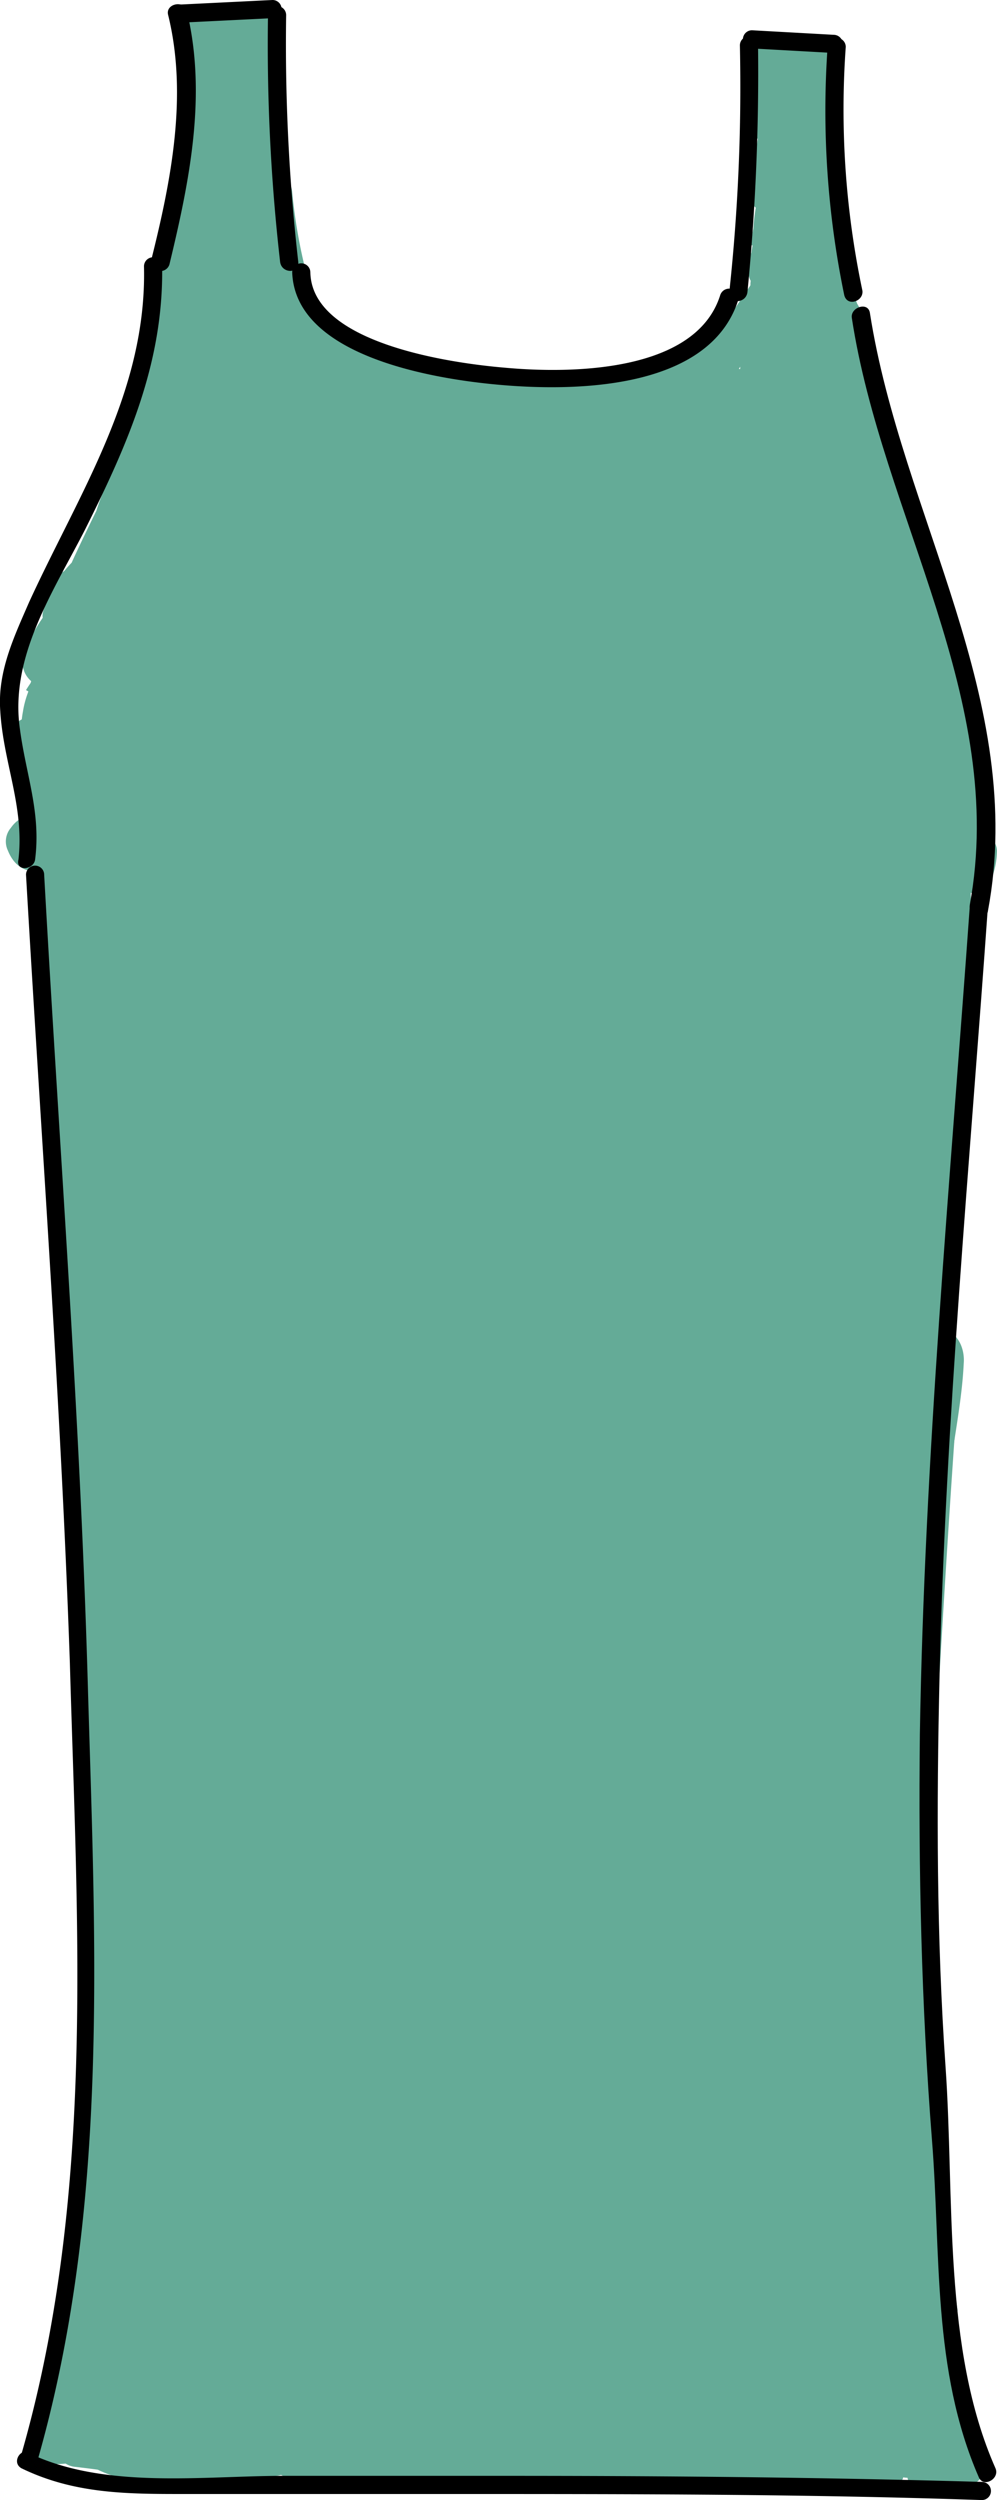 <svg id="Layer_1" data-name="Layer 1" xmlns="http://www.w3.org/2000/svg" viewBox="0 0 65.92 165.2"><defs><style>.cls-1{fill:#64ab97;}</style></defs><title>Straptop</title><path class="cls-1" d="M102.4,146.2l-.3-1.2c.1.9.1,1.1.1.4,0,.3-.1.6-.1.9a5.07,5.07,0,0,1-.9,1.6c-1.1.4-2.1.9-3.2,1.3-2,.3-3.8-1.5-4.1-3.3a2.85,2.85,0,0,1,0-1.3c-.2.5-.1.5.1,0s.2-.5,0-.1-.2.4.1-.1a4.37,4.37,0,0,1,2.4-1.3,3.78,3.78,0,0,1,2.7.5c3.4,3.7,3.1,6.6-1.1,8.8a5.92,5.92,0,0,0,3.6-2.8,5.75,5.75,0,0,0,.6-4.6,6.23,6.23,0,0,0-7.4-4.2c-3.1.5-5.3,3.8-5.3,6.8a7.17,7.17,0,0,0,3.8,6.4,7.68,7.68,0,0,0,8-.4,10.57,10.57,0,0,0,4.1-5.8c1.6-5.6-2.6-11.4-8.6-10.6a7.91,7.91,0,0,0-6.3,5.5,10.35,10.35,0,0,0,.3,6.5c1,3,4.2,5.2,7.4,4.2,2.9-.8,5.2-4,4.1-7.2Z" transform="translate(-66.28 -104.7)"/><path class="cls-1" d="M86.3,195.7c-.1.1-.2.3-.3.4l5.8-1.5c-.2,0-.4-.1-.6-.1,1.2.9,2.4,1.8,3.6,2.8-1.3-2.7-.9-7.3-1.4-10.2a29,29,0,0,0-3.6-9.8c-3.1-5.2-11-2.9-11.2,3-.1,4.7-.1,9.5,0,14.2l11.2-3c-2.3-3.8-2.4-8.1-2.4-12.4-.1-5.6-8.5-8.6-11.2-3a31.59,31.59,0,0,0-3,10.9h12c-.4-4.4-.6-8.7-.7-13.1-.1-7.2-9.4-7.6-11.8-1.6l-1.2,3H83.1c-.3-1.1-.6-2.3-.9-3.4-1.7-6.6-11.7-5.1-11.8,1.6A179.26,179.26,0,0,0,75.8,219c1.6,6.2,9.6,5.2,11.6,0a182.37,182.37,0,0,0,5.7-17.7c-3.9-.5-7.9-1.1-11.8-1.6-.5,6.9-1.1,13.7-1.6,20.6-.4,5-2,12.1,4.2,14.1,5.8,1.9,8.9-3.2,10.2-7.8,1.9-6.7,3.5-13.5,5.3-20.2-3.9-.5-7.9-1.1-11.8-1.6a132.5,132.5,0,0,1,.8,21.8h12a61.73,61.73,0,0,1,3.2-20.4c-3.7.5-7.3,1-11,1.4,1.7,2.3.7,8.8.8,11.5.1,4.2.1,8.4,0,12.7-.1,7.8,11.6,7.7,12,0a77.8,77.8,0,0,1,1.4-11.7,48.75,48.75,0,0,1,1.2-5.2c.3-1.3,1.8-3.6.4-2.6-2.7-.7-5.5-1.4-8.2-2.2,1.6,2.5-.4,8.9-.7,11.8-.5,4.6-1.1,9.2-1.6,13.9-.8,6.7,10.5,8.2,11.8,1.6a108,108,0,0,1,8.6-26.1l-11.2-3c.3,8.6-1.6,16.8-3.6,25.2,3.9,1.1,7.7,2.1,11.6,3.2a119.08,119.08,0,0,1,6.9-26.2c-3.9-.5-7.9-1.1-11.8-1.6-.1,9.3-3.5,18.1-3.6,27.4,0,6.7,10.1,8.2,11.8,1.6a267.13,267.13,0,0,0,5.5-26.3c-3.9-.5-7.9-1.1-11.8-1.6,0,3.3.1,6.6.1,9.9.1,7.9,11.1,7.5,12,0a200.93,200.93,0,0,0,1.3-23.3h-12c.1,5.9.2,11.7.3,17.6.1,6.6,10.2,8.3,11.8,1.6a68,68,0,0,0,1.8-20.6h-12a114.36,114.36,0,0,1-.1,21.1c-.8,7.7,11.2,7.6,12,0a99.53,99.53,0,0,0,.6-10.9c.1-7.9-11.3-7.5-12,0a166.58,166.58,0,0,1-6.1,31.3c3.9.5,7.9,1.1,11.8,1.6a32,32,0,0,1,2.2-15.9c-3.9-.5-7.9-1.1-11.8-1.6-.4,8.7-1.2,17.3-2.3,25.9h12a43.76,43.76,0,0,1,1-8.1H111.1a56.54,56.54,0,0,1,.2,13h12a57.92,57.92,0,0,1,1.2-8.2c-3.9-.5-7.9-1.1-11.8-1.6a111.19,111.19,0,0,1,.4,12.9c-.3,7.7,11.7,7.7,12,0,.1-3.8.3-7.6.4-11.3-3.9.5-7.9,1.1-11.8,1.6,1.1,6.3,2.5,12.5,3.9,18.7l7.4-7.4c-7.7-1.8-15.4.9-23.2.3a208.58,208.58,0,0,0-26.2-.4c1.9,2.5,3.9,5.1,5.8,7.6,4.5-15.1,8.5-30.6,4.7-46.3-1.5-6.1-9.7-5.2-11.6,0-2.8,7.8,0,15.6-1.6,23.5,3.9.5,7.9,1.1,11.8,1.6.6-12.1,4-23.1-1-34.7-2.3-5.4-11.8-2.7-11.2,3a98.79,98.79,0,0,0,4.4,20.8c1.8,5.5,7.7,14.2,5.6,20.2.9-1.2,1.8-2.4,2.8-3.6-.2.2-.5.3-.7.5h6.1c-.3-.2-.6-.3-.9-.5.9,1.2,1.8,2.4,2.8,3.6-.3-.8-.1-5.1,1.2-5.3l-4.6-.6-1.8-3a5.28,5.28,0,0,1-.4,2.5c-.6,2-1.9,1.8.7,2.9s1.7,0,2.3-2a12.39,12.39,0,0,1,1.8-3.4,10.59,10.59,0,0,1,1-1.2c.8-.5.7-.7-.2-.7-.9-1.4,0,2.2.1,2.5a13.83,13.83,0,0,1,.1,2.9v2.2c-.1,1.1,0,1,.2-.3,1.2-.9,2.4-1.8,3.6-2.8,1.9.8,2.5.5,1.9-.7v-.8c.8-1.6.9-2.1-.6-2.6-2.5-.9-.7,2.4-.6,4.2.1,1.3-1.3,5.2.5,4.2l4.6-.6c-.3-.1-.5-.2-.8-.3,1.2.9,2.4,1.8,3.6,2.8-1.3-2.2,1.3-4.5-.8-5.5-1.9-.9-.9.6-1,2.2a12.05,12.05,0,0,1-1.2,4.5h10.4c-.7-1.3-1.4-3.3,0-4.4l-4.2,1.8c-2.9-3.3-4-3.3-3.2-.1a6.65,6.65,0,0,1-.6,3.4c.9-1.2,1.8-2.4,2.8-3.6l-.9.6,4.6-.6c-.3-.1-.5-.2-.8-.3,1.2.9,2.4,1.8,3.6,2.8a1.2,1.2,0,0,1-.2-.8c0-2.4-2-2.3-6.1.3-.2-1.5-.4-3.1-.6-4.6-.1.3-.1.6-.2.9-1.2,7.6,10.3,10.8,11.6,3.2,1.6-9.7-10.7-14.2-15.5-5.4-3.8,7,2.4,21.2,11,13.8,5.8-4.9,4.5-21.3-4.7-21.7-10.6-.5-10.5,14.6-7.1,20.8,2,3.7,8.4,4.1,10.4,0,3.5-7.6,5.4-22.8-6.4-24-11-1.1-15.3,11.9-12.4,20.6,1.5,4.6,6.7,7.1,11,4.2s4.8-10.1,4.6-14.9-1.5-10.9-6-13.7c-4.2-2.6-9.3-1-12.6,2.3-6.1,6.2-5.9,18.6,2.1,23.2A7.73,7.73,0,0,0,104,253c1.6-4.4.9-10.9-.7-15.2s-5-8.5-10-8.7c-5.5-.2-9.8,4.2-12.4,8.6-4.3,7.1-5.9,24,7.2,21.9,9.1-1.5,17.5-21.2,5.7-24.5-11-3.1-18.7,18.9-9.1,24.1,1.7.9,4.3,1.3,6.1,0,7.1-5.2,3.9-15.4,1.1-22.2-3.4-8.5-6.1-16.9-7.2-26.1l-11.2,3c3.7,8.8-.3,19.6-.7,28.7-.3,6.7,10.4,8.3,11.8,1.6,1.6-7.7-1.1-16.1,1.6-23.5H74.6c3.3,13.5-.8,27-4.7,39.9-1.1,3.6,1.9,7.8,5.8,7.6a197,197,0,0,1,24.3.2,53.3,53.3,0,0,0,11.3.1c3.6-.4,7.2-1.5,10.7-.7a6.07,6.07,0,0,0,7.4-7.4c-1.5-6.2-2.8-12.4-3.9-18.7-1.3-6.9-11.5-4.9-11.8,1.6-.1,3.8-.3,7.6-.4,11.3h12a111.19,111.19,0,0,0-.4-12.9c-.6-6.3-10.1-8.6-11.8-1.6a61.4,61.4,0,0,0-1.6,11.4c-.4,7.8,11.4,7.6,12,0a73.05,73.05,0,0,0-.6-16.2c-.8-6-10.3-5.5-11.6,0a71.36,71.36,0,0,0-1.5,11.3c-.3,7.9,11.1,7.4,12,0,1.1-8.6,1.8-17.2,2.3-25.9.4-7.2-9.5-7.5-11.8-1.6a40.21,40.21,0,0,0-2.6,19.1c.7,6.4,9.8,8.5,11.8,1.6a201.82,201.82,0,0,0,6.5-34.5H116a98.18,98.18,0,0,1-.6,10.9h12a114.36,114.36,0,0,0,.1-21.1c-.7-7.6-12.5-7.8-12,0a56.7,56.7,0,0,1-1.4,17.4c3.9.5,7.9,1.1,11.8,1.6-.1-5.9-.2-11.7-.3-17.6-.1-7.7-12.1-7.7-12,0a181,181,0,0,1-1.3,23.3h12c0-3.3-.1-6.6-.1-9.9-.1-6.5-10.7-8.5-11.8-1.6a255.54,255.54,0,0,1-5.5,26.3c3.9.5,7.9,1.1,11.8,1.6.1-9.3,3.5-18.1,3.6-27.4.1-7.2-9.5-7.6-11.8-1.6a119.08,119.08,0,0,0-6.9,26.2c-1.1,7.4,9.7,10.9,11.6,3.2,2.3-9.3,4.4-18.7,4.1-28.4-.2-5.6-8.4-8.7-11.2-3a118.07,118.07,0,0,0-9.8,29c3.9.5,7.9,1.1,11.8,1.6.7-5.8,1.4-11.7,2.1-17.5.6-5,1.5-9.8-1.3-14.2-1.6-2.6-5.5-4.1-8.2-2.2-4.3,3-5.4,7.5-6.5,12.4a113.36,113.36,0,0,0-2.4,17.5h12c.1-5.5,0-11-.1-16.6-.1-4.5.4-9.8-2.3-13.7-3-4.2-9.3-3.7-11,1.4a72.3,72.3,0,0,0-3.6,23.6c.1,7.8,11.6,7.7,12,0a122,122,0,0,0-.8-21.8c-.8-6.3-9.9-8.7-11.8-1.6-1,3.7-1.9,7.4-2.9,11-.6,2.1-1.1,8.9-2.8,10.4l5.8-1.5c-.3-.1-.6-.1-.9-.2,1.2.9,2.4,1.8,3.6,2.8.5,2.2.7,2.1.6-.4l.3-3.9c.2-2.3.4-4.6.5-6.9l1.2-14.7c.5-6.8-10.1-8-11.8-1.6a182.37,182.37,0,0,1-5.7,17.7H87.7a163.21,163.21,0,0,1-5-42.3c-3.9.5-7.9,1.1-11.8,1.6.3,1.1.6,2.3.9,3.4,1.6,6.2,9.5,5.1,11.6,0l1.2-3c-3.9-.5-7.9-1.1-11.8-1.6,0,4.4.3,8.7.7,13.1a6,6,0,0,0,12,0,14.43,14.43,0,0,1,1.4-4.9l-11.2-3c.1,6.5.6,12.8,4,18.5,3,5,11.3,3,11.2-3-.1-4.7-.1-9.5,0-14.2l-11.2,3c3.2,5.5,2.1,11.7,3.9,17.6,1.5,4.9,7.6,7.7,11.4,3.4,4.9-5.9-3.5-14.5-8.7-8.7Z" transform="translate(-66.28 -104.7)"/><path class="cls-1" d="M93.8,246.2c-2.9-.4-5.6-.1-7.7,2.2-1.7,1.8-2.3,4.2-3,6.5a6,6,0,0,0,2.8,6.8c.3.2.7.4,1,.6,1-3.7,2-7.5,3-11.2a15,15,0,0,0-3,0c-2.4.3-4.5,1.3-5.5,3.7-.8,2.1-.6,5,1.2,6.6a16.84,16.84,0,0,0,6.2,3.6c1.1-3.9,2.1-7.7,3.2-11.6a18.42,18.42,0,0,0-4.7-.7c-5.8-.1-8.3,8.4-3,11.2a19.2,19.2,0,0,0,5.5,2c3.2.5,6.4-.8,7.4-4.2.8-2.9-1-6.8-4.2-7.4-2.9-.5-6.4-1.7-9,.2-1.6,1.2-3.2,3-3,5.2.3,2.5,1.1,4.5,3.5,5.8a25.49,25.49,0,0,0,5.3,1.8c.5-3.9,1.1-7.9,1.6-11.8a4.5,4.5,0,0,1-2.8-.4c-6.3-2.2-10.8,8.1-4.6,11a17,17,0,0,0,4.8,1.6V256.1c-.9.3-1.8.7-2.6,1-2.8,1-4.8,3.5-4.3,6.6.4,2.7,2.9,5.6,5.9,5.2,1.4-.2,2.8-.3,4.2-.5,3-.4,5.5-2,5.9-5.2.3-2.7-1.3-6.1-4.3-6.6l-6.2-.9c-3.2-.5-6.4.8-7.4,4.2-.8,2.8,1,6.9,4.2,7.4l6.2.9c.5-3.9,1.1-7.9,1.6-11.8-1.4.2-2.8.3-4.2.5.5,3.9,1.1,7.9,1.6,11.8.9-.3,1.8-.7,2.6-1a6.21,6.21,0,0,0,4.4-5.8c0-2.4-1.8-5.4-4.4-5.8l-1.9-.4c-1.5,3.7-3.1,7.3-4.6,11a15.3,15.3,0,0,0,6,.8c6.6-.5,8.3-9.7,1.6-11.8-.6-.2-1.2-.4-1.9-.6-1.2-.4-1.6-1,.2.6l1.8,4.2v-.3c-1,1.7-2,3.5-3,5.2.1-.1.2-.2.3-.2-1,.3-2,.5-3,.8-.9,0,.3.1.7.1l1.8.3c1.1-3.9,2.1-7.7,3.2-11.6a9.66,9.66,0,0,1-2.7-.7c-1,3.7-2,7.5-3,11.2,1.1,0,.4-.1,1.5.3a6,6,0,0,0,3.2-11.6c.7.2-1.4-.9-.9-.5l-4.2,10.2a15,15,0,0,1,3,0c6.1.5,7.9-8.3,3-11.2-.3-.2-.7-.4-1-.6.9,2.3,1.8,4.5,2.8,6.8a9.83,9.83,0,0,0,.5-1.6c.1-1-.1.9-1.9,1.3H90.3a.9.9,0,0,1,.5.1c3.2.4,6.4-.8,7.4-4.2.5-3-1.2-7.1-4.4-7.5Z" transform="translate(-66.28 -104.7)"/><path class="cls-1" d="M99.7,189.1c-.5-4.1-.4-7.9,1.2-11.7-3.7-.5-7.3-1-11-1.4,3.2,7.9-.2,16.6,2.5,24.8,2.2,6.6,11.1,5.1,11.8-1.6.7-7,1.4-14.1,2-21.1h-12a184.07,184.07,0,0,1-.4,22.3c3.9-.5,7.9-1.1,11.8-1.6a35.14,35.14,0,0,1-1-19.8H93a104.19,104.19,0,0,1,.7,20.9c-.4,6.6,10.8,8.3,11.8,1.6.6-3.7,1.1-7.4,1.7-11.1.3-2.2.1-7,1.5-8.8-3.3-.9-6.7-1.8-10-2.6a44.07,44.07,0,0,1,1.1,14.5h12c0-3.2.1-6.5.4-9.7-3.9.5-7.9,1.1-11.8,1.6a15,15,0,0,1-.1,7.3c3.3-.9,6.7-1.8,10-2.6-4.7-5.4-.5-12.3-5-17.4-3.5-3.9-10.1-5.6-11.9-10.9-1-2.9-1.4-5.6-4.3-7.3a9.56,9.56,0,0,0-9,0c-6.3,3.2-6.3,10.3-4.5,16.2,3.7-1.5,7.3-3.1,11-4.6a7.79,7.79,0,0,1-1.6-4.9c-.2-7.7-11.7-7.7-12,0-.1,4-.3,8.1-.4,12.1,3.9-.5,7.9-1.1,11.8-1.6a26.56,26.56,0,0,1-2.3-10l-11.2,3a7.6,7.6,0,0,1,1.7,4.5l11.2-3a17.29,17.29,0,0,1-1.8-7c-.5-7.6-11.9-7.8-12,0v2.2c3.9-.5,7.9-1.1,11.8-1.6a49.14,49.14,0,0,0-2.1-7.5c-2.7-7.2-13.3-4.5-11.6,3.2.3,1.2.5,2.4.8,3.6,1.3,5.7,10.3,5.7,11.6,0a37.3,37.3,0,0,1,7-15.1c4.1-5.4-5-12.5-9.4-7.3l-4.6,5.5c3.1,2.4,6.3,4.8,9.4,7.3,1.5-2.1,2.9-4.2,4.4-6.4.7-1.1,1.5-2.1,2.2-3.2q-1.65,1.65.3,1.5c1.2,1,5.3.9,6.9,1.2s4.7.3,5.9,1c-.9-1.2-1.8-2.4-2.8-3.6-.6-1.7.3-1.5-1.2-.3-1.1.8-2,2.1-3,3a48.46,48.46,0,0,1-6.1,4.9c-1.1.7-2.6,1.7-3.6,2.2a3.55,3.55,0,0,1-.4.9c.4,0,.4-.1-.1-.2.5-.5-1.8.1-1.1-.2l4.6-.6c-.4-.1-.9-.1-1.3-.2,1.2.9,2.4,1.8,3.6,2.8a2.88,2.88,0,0,1-.1-2.4c-4.9-2.1-7.2-1.8-6.9,1.1-.8,1.9-.2,5.4-.4,7.5a109.71,109.71,0,0,1-2.7,15H92.7c-2.2-6.2-2.5-12.7.2-18.9l-9.4,1.2c2.9,2.5,2.7,9.4,3,12.9a117.62,117.62,0,0,1,.4,15.7h12a58,58,0,0,1,6.3-28c-3.7-.5-7.3-1-11-1.4,4.4,13.1.9,27.2,2.6,40.7.9,7.5,11.7,7.9,12,0,.4-12.5-.2-25.6,2.6-37.9-3.9-.5-7.9-1.1-11.8-1.6-.5,13.3-.9,26.7-1.4,40-.3,7.9,11.1,7.4,12,0,1-7.9,2.1-15.7,4.4-23.4-3.9-.5-7.9-1.1-11.8-1.6-.6,11-1.2,22.1-1.8,33.1-.4,7.9,11,7.4,12,0,1-7.9,2.1-15.7,3.1-23.6h-12q.9,9.45.9,18.9c0,7.9,11.1,7.5,12,0,1-8.4,1.9-16.8,2.9-25.1h-12c-.3,9-.7,17.9-1,26.9-.3,7.9,11.2,7.5,12,0,.8-7.7,1.6-15.3,2.4-23h-12c.5,5.6.9,11.2,1.4,16.8.6,7.6,12.1,7.8,12,0a110.6,110.6,0,0,1,1.2-18.2H112.3c2.4,6.2-1,13.1,1.1,19.7s11,5,11.8-1.6q.9-8.25,1.2-16.5c.2-6.6-10.5-8.3-11.8-1.6a42.56,42.56,0,0,0-.1,15.1c1.2,7.1,11.2,4.6,11.8-1.6l.9-9h-12c-.1,4.1-.2,8.1-.3,12.2h12c-.1-6-.3-12.1-.4-18.1-.2-7.7-11.9-7.7-12,0,0,3-.1,6.1-.1,9.1h12c-.4-6.9-.8-13.8-1.3-20.7-.4-5.7-1.2-11.2-4.4-16-3.1-4.5-11.7-3.4-11.2,3a17.19,17.19,0,0,1-1.4,9.2c3.7.5,7.3,1,11,1.4a46.26,46.26,0,0,1-1.9-18.5h-12a199.32,199.32,0,0,1,1.6,26.7c3.9-.5,7.9-1.1,11.8-1.6a56.34,56.34,0,0,1-.7-22.4c.4-2.8.8-5.7-.7-8.3-1.3-2.3-3.4-2.8-5.3-4.3.9,1.2,1.8,2.4,2.8,3.6,0-.2-.1-.5-.1-.7-.9,2.3-1.8,4.5-2.8,6.8a25.21,25.21,0,0,1,4.2-2.4l-5.8-1.5a28.84,28.84,0,0,1,7.5,14.2c3.7-1.5,7.3-3.1,11-4.6-.8-1.2-1.5-2.5-2.3-3.7-3.6-5.9-12.4-2-11,4.6,1.1,5,2,10,2.7,15.1,3.7-1.5,7.3-3.1,11-4.6a21.23,21.23,0,0,1-2.5-8.1c-.7-7.6-11.9-7.8-12,0-.1,4.9-.1,9.8-.2,14.8,3.9-.5,7.9-1.1,11.8-1.6-2.6-7.7-4.9-15.6-7.7-23.2-2.3-6.3-6.6-10.4-13.7-9.1-4,.7-5.2,5.7-3.6,8.8a40.37,40.37,0,0,1,4.5,20.8c-.2,6.2,8.1,7.8,11.2,3a8.58,8.58,0,0,0-.8-10.4c-3.2-3.7-8.6-4.2-13.1-5.2-2.3-.5-4.7-1.1-7-1.6-1.6-.4-4.9-.5-6.2-1.7-1.1-1.1-1.3-4-1.6-5.5a48.7,48.7,0,0,1-.8-9.3h-12c.3,4.9-2.3,7.6-3.4,12.1-1,4.1.5,7.8,3.1,11,6.4,8.1,13.5,15.6,20.3,23.4,3.2,3.7,8.5,1.2,10-2.6a7.36,7.36,0,0,0,.5-3.6c-.3-7.7-12.3-7.7-12,0,0,.1-.1.2-.1.4,3.3-.9,6.7-1.8,10-2.6-5.6-6.4-11.2-12.9-16.8-19.3-.5-.5-3.3-3.2-3.4-4,0-.6,1.5-2.5,1.8-3.3a22.92,22.92,0,0,0,1.9-11.3c-.4-7.7-12.2-7.8-12,0s.4,20,7.8,24.8c3.4,2.2,7.5,2.8,11.3,3.7,2.3.5,4.7,1.1,7,1.6,1.2.3,2.3.5,3.5.8a12.44,12.44,0,0,1,1.6.4c1.8.7,1.7-.5-.2-3.6l11.2,3a51.91,51.91,0,0,0-6.2-26.8c-1.2,2.9-2.4,5.9-3.6,8.8-1.7-.5-2,0-.8,1.5.4,1.2.8,2.5,1.2,3.7.6,1.9,1.2,3.7,1.9,5.6,1.5,4.4,2.9,8.7,4.4,13.1,2.1,6.3,11.7,5.4,11.8-1.6.1-4.9.1-9.8.2-14.8h-12a35.27,35.27,0,0,0,4.1,14.2c3.5,6.5,11.9,1.6,11-4.6-.7-5.1-1.6-10.1-2.7-15.1-3.7,1.5-7.3,3.1-11,4.6.8,1.2,1.5,2.5,2.3,3.7,3.6,5.9,12.4,2,11-4.6a39.83,39.83,0,0,0-10.6-19.5c-1.4-1.4-3.9-2.3-5.8-1.5a36.43,36.43,0,0,0-7.1,3.6,6.49,6.49,0,0,0-2.8,6.8c.2,1.1,4.1,5.9,4.4,5.2-.4-.6-.7-1.3-1.1-1.9-.2.9-.3,1.8-.5,2.7a45.2,45.2,0,0,0-.6,5.3,66.19,66.19,0,0,0,1.8,20.8c1.6,6.7,11.7,5.1,11.8-1.6a199.32,199.32,0,0,0-1.6-26.7c-1-7.6-11.2-7.8-12,0a54.49,54.49,0,0,0,2.3,21.6c1.4,4.5,8.7,6.4,11,1.4a28.67,28.67,0,0,0,3-15.2l-11.2,3c2.8,4.1,2.7,8.9,3,13.7.3,5.6.7,11.3,1,16.9.5,7.6,11.9,7.8,12,0,0-3,.1-6.1.1-9.1h-12c.1,6,.3,12.1.4,18.1.2,7.7,11.8,7.7,12,0,.1-4.1.2-8.1.3-12.2.2-7.8-11.3-7.6-12,0l-.9,9c3.9-.5,7.9-1.1,11.8-1.6a25.42,25.42,0,0,1,.1-8.7c-3.9-.5-7.9-1.1-11.8-1.6q-.3,8.25-1.2,16.5c3.9-.5,7.9-1.1,11.8-1.6-2.1-6.4,1.5-13.1-1.1-19.7-1.9-4.8-10.5-6.5-11.6,0a127.71,127.71,0,0,0-1.6,21.4h12c-.5-5.6-.9-11.2-1.4-16.8-.7-7.8-11.2-7.7-12,0s-1.6,15.3-2.4,23h12c.3-9,.7-17.9,1-26.9.3-7.9-11.1-7.5-12,0-1,8.4-1.9,16.8-2.9,25.1h12q0-9.45-.9-18.9c-.8-7.8-11-7.6-12,0-1,7.9-2.1,15.7-3.1,23.6h12c.6-11,1.2-22.1,1.8-33.1.4-6.9-9.9-7.9-11.8-1.6-2.6,8.7-3.7,17.6-4.8,26.6h12c.5-13.3.9-26.7,1.4-40,.2-6.7-10.3-8.2-11.8-1.6-3.1,13.4-2.6,27.5-3,41.1h12c-1.8-14.6,1.8-29.6-3-43.9-1.5-4.6-8.5-6.3-11-1.4a69.66,69.66,0,0,0-8,34.1c.2,7.7,11.7,7.7,12,0a135,135,0,0,0-1-21.1c-.8-5.7-1.3-11.9-5.9-16-2.6-2.3-7.8-2.6-9.4,1.2-3.9,9.1-4.8,18.7-1.4,28.1,1.9,5.3,10,6.1,11.6,0,2.2-8.5,4.1-18.1,3.6-26.9-.5-7-8.5-13.4-14.4-7.1C77,147,77.5,159,85,160.8s12.7-6.2,11.7-12.9a11.45,11.45,0,1,0-21.4,7.3c3.8,7.1,11.8,7.3,18.1,3.8s14.7-9.9,17.7-16.6c4.8-10.9-10.5-11.6-17.1-12.7-4.1-.7-8.3-2-11.9.7-4,2.9-6.7,8.7-9.5,12.7-3.8,5.6,5,12.5,9.4,7.3l4.6-5.5c-3.1-2.4-6.3-4.8-9.4-7.3a45.44,45.44,0,0,0-8.2,18H80.6c-.3-1.2-.5-2.4-.8-3.6-3.9,1.1-7.7,2.1-11.6,3.2a49.14,49.14,0,0,1,2.1,7.5c1.3,6.8,11.7,5,11.8-1.6v-2.2h-12a32.69,32.69,0,0,0,3.5,13c2.6,5.4,11.4,2.7,11.2-3a19.23,19.23,0,0,0-3.3-10.6c-3.2-4.6-11.3-3.3-11.2,3A35.39,35.39,0,0,0,73,174.5c2.5,6,11.5,5.6,11.8-1.6.1-4,.3-8.1.4-12.1h-12a20.11,20.11,0,0,0,3.2,10.9c3.6,5.5,13.1,2.1,11-4.6a11.46,11.46,0,0,0-.8-2.8c-3.7-2.5-5.3-2.7-4.7-.5.1.5.2,1,.3,1.4a20.88,20.88,0,0,0,2.2,4.8c2.3,3.4,5.8,5.8,9.1,8.1.3.2,1.7,1.6,2.1,1.5.5.6.7.4.4-.5,0-1.1-.1-1.1-.2,0-.7,2.1-.3,4.8.1,7a24.08,24.08,0,0,0,6.1,12.1c3,3.4,9,1.6,10-2.6a30.19,30.19,0,0,0,.1-13.7c-1.5-7-11.2-4.8-11.8,1.6-.3,3.2-.4,6.4-.4,9.7,0,7.8,11.4,7.6,12,0a54.81,54.81,0,0,0-1.5-17.6c-1-4-7.2-6.3-10-2.6-5.3,6.8-5.1,17-6.3,25.3,3.9.5,7.9,1.1,11.8,1.6a120.34,120.34,0,0,0-1.1-24c-.8-6-10.3-5.4-11.6,0a47.65,47.65,0,0,0,1,26.2c2.2,6.6,11.2,5.1,11.8-1.6a184.44,184.44,0,0,0,.4-22.3c-.4-7.8-11.3-7.6-12,0-.7,7-1.4,14.1-2,21.1,3.9-.5,7.9-1.1,11.8-1.6-2.7-8,.7-16.7-2.5-24.8-1.7-4.1-8.7-6.7-11-1.4a33.11,33.11,0,0,0-2.9,17.8c.4,3.2,2.5,6,6,6,2.8-.2,6.3-3,5.9-6.2Z" transform="translate(-66.28 -104.7)"/><path class="cls-1" d="M125.7,174.8c.6-.9,1.1-1.7,1.7-2.6l-11.2-3c.1,1.3.1,2.6.2,3.9h12c-.1-.6,0-1.2-.1-1.8s0-.3-.1.3c.1-.3.1-.7.2-1-3.9-.5-7.9-1.1-11.8-1.6,0,1,.1,2.1.1,3.1a6,6,0,0,0,11.8,1.6,23.13,23.13,0,0,0,.9-7.4c-.2-3.1-2.6-6.2-6-6-3.1.1-6.2,2.6-6,6a24.32,24.32,0,0,1,0,2.7c0,.9.3-1.4,0,.1a5.73,5.73,0,0,1-.4,1.4c3.9.5,7.9,1.1,11.8,1.6,0-1-.1-2.1-.1-3.1a6,6,0,0,0-5.2-5.9,6,6,0,0,0-6.6,4.3,15.05,15.05,0,0,0-.5,5.6,6.17,6.17,0,0,0,1.8,4.2,6.44,6.44,0,0,0,4.2,1.8,6.08,6.08,0,0,0,6-6c-.1-1.3-.1-2.6-.2-3.9-.1-2.5-1.8-5.2-4.4-5.8a6.4,6.4,0,0,0-6.8,2.8c-.6.9-1.1,1.7-1.7,2.6a6,6,0,0,0,2.2,8.2,6.12,6.12,0,0,0,8.2-2.1Z" transform="translate(-66.28 -104.7)"/><path class="cls-1" d="M110.1,183.5a38.89,38.89,0,0,0,4.7,14.8c2.5,4.5,9.7,3.5,11-1.4.2-.6.3-1.3.5-1.9-3.7.5-7.3,1-11,1.4.2.5.5,1,.7,1.5,2.6,5.7,11,2.5,11.2-3,0-.2.1-.4.1-.6-3.7.5-7.3,1-11,1.4a4.87,4.87,0,0,0-.4-1.1c.2,6.6,10.1,8.4,11.8,1.6.2-1,.5-2,.7-2.9-3.9-.5-7.9-1.1-11.8-1.6,0,.7.1,1.4.1,2.2.3,6.4,10.6,8.6,11.8,1.6a108.14,108.14,0,0,0,1.3-27.8c-3.9.5-7.9,1.1-11.8,1.6.3,1,.6,2,.9,3.1,1.9,6.3,12,5.4,11.8-1.6-.2-5-.3-10.1-.5-15.1-3.9.5-7.9,1.1-11.8,1.6.2.8.4,1.7.6,2.5,1.4,5.3,10.7,6.1,11.6,0,.1-.7.2-1.3.3-2H119.3c.1.5.2,1.1.3,1.6,3.9-1.1,7.7-2.1,11.6-3.2a31.76,31.76,0,0,0-5.2-10.8c-4.6-5.9-14.8-.4-10.4,6.1.7,1.1,1.5,2.1,2.2,3.2,3.6,5.2,13.5,2.2,11-4.6-1.2-3.1-2.4-6.2-3.6-9.4-3.7,1.5-7.3,3.1-11,4.6,1.4,2.2,2.7,4.4,4.1,6.6,3.5,5.5,13.3,2.1,11-4.6a32.7,32.7,0,0,0-3.5-7.3c-4.3-6.3-14.2-.7-10.4,6.1a37.86,37.86,0,0,1,4.2,10.7c1.8,7.5,13.4,4.3,11.6-3.2a51.51,51.51,0,0,0-5.4-13.6c-3.5,2-6.9,4-10.4,6.1a18.46,18.46,0,0,1,2.3,4.4c3.7-1.5,7.3-3.1,11-4.6-1.4-2.2-2.7-4.4-4.1-6.6-3.4-5.5-13.5-2-11,4.6,1.2,3.1,2.4,6.2,3.6,9.4,3.7-1.5,7.3-3.1,11-4.6-.7-1.1-1.5-2.1-2.2-3.2-3.5,2-6.9,4-10.4,6.1a21.88,21.88,0,0,1,4,7.9c2,7.5,13,4.3,11.6-3.2-.1-.5-.2-1.1-.3-1.6-1-5.6-10.8-5.9-11.6,0-.1.7-.2,1.3-.3,2h11.6c-.2-.8-.4-1.7-.6-2.5-1.7-6.5-12-5.2-11.8,1.6.2,5,.3,10.1.5,15.1,3.9-.5,7.9-1.1,11.8-1.6-.3-1-.6-2-.9-3.1-1.9-6.2-12.4-5.4-11.8,1.6a96.31,96.31,0,0,1-.9,24.6c3.9.5,7.9,1.1,11.8,1.6,0-.7-.1-1.4-.1-2.2-.3-6.5-10.1-8.4-11.8-1.6-.2,1-.5,2-.7,2.9,3.9.5,7.9,1.1,11.8,1.6a10.23,10.23,0,0,0-1.3-4.9c-2.4-4.9-9.5-3.2-11,1.4a15.87,15.87,0,0,0-.6,3.8l11.2-3c-.2-.5-.5-1-.7-1.5-2.2-4.8-9.7-3.3-11,1.4-.2.6-.3,1.3-.5,1.9,3.7-.5,7.3-1,11-1.4a24.33,24.33,0,0,1-3.1-8.8c-.7-7.7-12.7-7.7-11.8-.1Z" transform="translate(-66.28 -104.7)"/><path class="cls-1" d="M88.8,170a49.22,49.22,0,0,0-8.1-2.3c-1.6.2-2.3-.6-2-2.3a1.23,1.23,0,0,0-2.4-.3l-.3.9h2.3a37.3,37.3,0,0,0-3.2-6.3,1.22,1.22,0,0,0-2.2.3,24,24,0,0,0-1.2,3.8l2.2-.3a11.05,11.05,0,0,1-1.5-4.3c-.3-1.5-2.5-.9-2.3.6a8.61,8.61,0,0,1,0,3.2l2.4-.3a13.71,13.71,0,0,1-.8-3.5c-.2-1.2-2-1.1-2.3,0a6.61,6.61,0,0,0-.3,2.4l2.4-.3-.3-2.1c-.2-1.5-2.2-.9-2.4.3l-.3,2.1h2.4a16.33,16.33,0,0,1,.1-3.1c.1-1.3-2.1-1.6-2.4-.3a14.16,14.16,0,0,1-.4,2l2.4.3c0-.8.1-1.6.1-2.5H68.3c.4,3.5.9,7,1.3,10.5a1.2,1.2,0,0,0,2.4,0c.1-1.3.2-2.5.3-3.8H69.9a5,5,0,0,0,.5,2.1,1.19,1.19,0,0,0,2.3-.6c-.2-1.8-.5-3.5-.7-5.3-.2-1.4-2.4-1-2.4.3a32.25,32.25,0,0,0,.9,7.6c.3,1.1,2.1,1.2,2.3,0,.1-.5.1-1,.2-1.5l-2.4-.3a28,28,0,0,1-.3,4l2.4-.3a3.87,3.87,0,0,1-.3-2.6H70c-.1,1.2-.1,2.4-.2,3.6-.1,1.6,2.3,1.5,2.4,0a8.08,8.08,0,0,0,0-3.1c-.1-1.2-2.2-1.7-2.4-.3a14.15,14.15,0,0,0-.2,2.9H72a13.4,13.4,0,0,0-.1-2,1.23,1.23,0,0,0-2.4-.3,3.55,3.55,0,0,0-.2,1l2.4.3c.1-.5.1-1.1.2-1.6.2-1.3-2.1-1.7-2.4-.3a16.35,16.35,0,0,0-.2,2.2l2.4-.3c-.1-.5-.1-1.1-.2-1.6,0-1.3-2.1-1.7-2.4-.3,0,.3-.1.6-.1,1a1.2,1.2,0,0,0,2.2.9,5.31,5.31,0,0,0,.8-1.7H69.7a25.35,25.35,0,0,1,.8,6.8c0,1.3,2.1,1.7,2.4.3a8.58,8.58,0,0,0,.2-2.3,1.23,1.23,0,0,0-2.4-.3l-.6,1.8,2.4.3c-.1-1.2-.2-2.4-.2-3.6a1.2,1.2,0,0,0-2.4,0,8.17,8.17,0,0,0-.1,2.7c0,1.6,2.2,1.5,2.4,0a11,11,0,0,0,.2-1.8H70c.1.7.1,1.4.2,2.1h2.4c-.1-.6-.2-1.3-.3-1.9-.2-1.5-2.5-1.6-2.4,0s.2,3,.3,4.4a1.19,1.19,0,0,0,2.2.6,1.91,1.91,0,0,0,.4-1.5H70.4v1.8c0,1,1.4,1.7,2,.8a1.91,1.91,0,0,0,.6-1.6,1.23,1.23,0,0,0-2.4-.3,5.58,5.58,0,0,0-.3,2.2,1.2,1.2,0,0,0,2.4,0v-2.7c0-1.3-2.1-1.7-2.4-.3a8.92,8.92,0,0,0-.3,2.8,1.2,1.2,0,0,0,2.4,0v-2.7c0-1.5-1.9-1.5-2.4-.3a4,4,0,0,0-.5,2.8c.1,1.3,2.1,1.7,2.4.3a9,9,0,0,0,.2-2.3c0-1.1-1.7-1.7-2.2-.6a2.51,2.51,0,0,1-.4.7l2.2.3c-.1-1-.3-2-.4-2.9-.2-1.5-2.5-.9-2.3.6.1,1,.3,2,.4,2.9s1.8,1.2,2.2.3a2.51,2.51,0,0,1,.4-.7l-2.2-.6c0,.6-.1,1.1-.1,1.7l2.4.3c.1-.7.3-1.4.4-2.2l-2.4-.3v2.7h2.4c.1-.7.1-1.4.2-2.2l-2.4-.3V179h2.4c.1-.5.1-1.1.2-1.6l-2.4-.3.1-.1c.7.3,1.4.6,2,.8V176a1.2,1.2,0,0,0-2.4,0c0,.1-.1.2-.1.3l2.2.6c-.1-1.5-.2-3-.3-4.4H69.6c.1.6.2,1.3.3,1.9.2,1.5,2.5,1.6,2.4,0-.1-.7-.1-1.4-.2-2.1a1.2,1.2,0,0,0-2.4,0,11,11,0,0,0-.2,1.8h2.4a12.21,12.21,0,0,1,.1-2.7H69.6c.1,1.2.2,2.4.2,3.6a1.23,1.23,0,0,0,2.4.3l.6-1.8-2.4-.3c0,.5-.1,1.1-.1,1.6l2.4.3a30.6,30.6,0,0,0-.9-7.4,1.2,1.2,0,0,0-2.3,0,6.12,6.12,0,0,0-.5,1.2c.7.3,1.5.6,2.2.9,0-.3.1-.6.1-1l-2.4-.3a7.8,7.8,0,0,0,.3,2.2c.3,1.4,2.3,1,2.4-.3.1-.5.1-1,.2-1.6l-2.4-.3c-.1.5-.1,1.1-.2,1.6-.2,1.3,2.1,1.6,2.4.3a3.55,3.55,0,0,0,.2-1l-2.4-.3a13.4,13.4,0,0,0,.1,2,1.2,1.2,0,0,0,2.4,0c0-.7.1-1.5.1-2.2l-2.4-.3a8.08,8.08,0,0,1,0,3.1H72c.1-1.2.1-2.4.2-3.6.1-1.6-2.2-1.5-2.4,0a8.52,8.52,0,0,0,.3,3.2,1.23,1.23,0,0,0,2.4-.3,26,26,0,0,0,.3-4c0-1.3-2.2-1.7-2.4-.3-.1.5-.1,1-.2,1.5h2.3a32.74,32.74,0,0,1-.9-7l-2.4.3c.2,1.8.5,3.5.7,5.3l2.3-.6c-.1-.5-.3-1-.4-1.5a1.2,1.2,0,0,0-2.4,0c-.1,1.3-.2,2.5-.3,3.8h2.4c-.4-3.5-.9-7-1.3-10.5a1.2,1.2,0,0,0-2.4,0c0,.8-.1,1.6-.1,2.5a1.23,1.23,0,0,0,2.4.3,14.16,14.16,0,0,1,.4-2l-2.4-.3a15.82,15.82,0,0,0-.1,3.1c0,1.6,2.2,1.5,2.4,0l.3-2.1-2.4.3.3,2.1c.2,1.4,2.3,1,2.4-.3l.3-1.8H69a22.07,22.07,0,0,0,.8,3.5,1.24,1.24,0,0,0,2.4-.3,12.12,12.12,0,0,0-.1-3.8l-2.3.6a13.25,13.25,0,0,0,1.8,4.8,1.22,1.22,0,0,0,2.2-.3,27.79,27.79,0,0,1,1.2-3.8l-2.2.3a38.14,38.14,0,0,1,2.9,5.7,1.2,1.2,0,0,0,2.3,0l.3-.9-2.4-.3c.3,2.7,1,6,4.2,6.6,2.5.4,4.2-1.4,4.2-3.8,0-1.6-.9-4.5-3.1-3.7-2,.7-1.8,4.3-1.1,5.8,2.4,5.2,10.5,1.8,8.1-3.5-.7-1.5-2.3-2.6-3.7-1.1-2,2.2,1,5.4,2.8,6.5,1.6.8,2.8-1.3,1.5-2.1Z" transform="translate(-66.28 -104.7)"/><path class="cls-1" d="M72.5,264c-.1.1-.1.3-.2.4a1.14,1.14,0,0,0,.4,1.6c.1.1.2.1.4.2v-2.1c-1.2.4-2.4.7-3.7,1.1.3.6.7,1.2,1,1.8.7-1.7,1.5-3.3,2.2-5,.5-1.2-.9-2.5-1.9-1.5l-.9.9c.7.4,1.3.8,2,1.2.8-3.1,1.5-6.3,2.1-9.5a1.19,1.19,0,0,0-2.3-.6c-.3,1.1-.7,2.2-1,3.3l2.3.6a149.17,149.17,0,0,0,1.4-30.6H71.9c.2,2.9.4,5.9.6,8.8.1,1.5,2.5,1.5,2.4,0-.2-2.9-.4-5.9-.6-8.8-.1-1.5-2.5-1.5-2.4,0a142.41,142.41,0,0,1-1.3,29.9,1.19,1.19,0,1,0,2.3.6c.3-1.1.7-2.2,1-3.3l-2.3-.6c-.6,3.2-1.3,6.3-2.1,9.5-.3,1.1,1.2,2.1,2,1.2l.9-.9c-.6-.5-1.3-1-1.9-1.5-.7,1.7-1.5,3.3-2.2,5a1.21,1.21,0,0,0,1,1.8,7.23,7.23,0,0,0,4.9-1.4,1.26,1.26,0,0,0,0-2.1c-.1-.1-.2-.1-.4-.2.1.5.3,1.1.4,1.6.1-.1.1-.3.2-.4.8-1.2-1.2-2.4-1.9-1Z" transform="translate(-66.28 -104.7)"/><path class="cls-1" d="M74.9,226c-.2.1-.4.3-.6.4.6.2,1.2.5,1.8.7-.1-.7-.1-1.4-.2-2.1,0-1.1-1.7-1.7-2.2-.6a4.67,4.67,0,0,0-.5,1l2.2.3c-.2-1.3-.5-2.7-.7-4s-2.3-1-2.4.3-.1,2.6-.2,3.9h2.4c-.7-6.8.1-13.6,0-20.4a1.23,1.23,0,0,0-2.4-.3,16.25,16.25,0,0,0-.2,7.6c.3,1.3,2.5,1,2.4-.3-.3-3-.6-6-.9-9.1-.1-1.5-2.5-1.5-2.4,0,.2,3,.5,6,.9,9.1l2.4-.3a12.25,12.25,0,0,1,.2-6.3l-2.4-.3c.1,6.8-.7,13.6,0,20.4a1.2,1.2,0,0,0,2.4,0c.1-1.3.1-2.6.2-3.9l-2.4.3c.2,1.3.5,2.7.7,4a1.22,1.22,0,0,0,2.2.3,4.67,4.67,0,0,0,.5-1l-2.2-.6a26.35,26.35,0,0,0,.2,2.8,1.26,1.26,0,0,0,1.8.7c.2-.1.4-.3.6-.4,1.3-1,.1-3.1-1.2-2.2Z" transform="translate(-66.28 -104.7)"/><path class="cls-1" d="M76,202.7c-.2-1.1-.5-2.2-.7-3.3-.3-1.3-1.9-1-2.3,0a26.43,26.43,0,0,0-1.2,4h2.3c-.3-1-.5-2-.8-3l-2.4.3c0,.7.1,1.3.1,2-.1,1.5,2.3,1.5,2.4,0,.4-4.8-.7-9.6-.7-14.5a75,75,0,0,0-.8-12.5c-.2-1.5-2.5-.9-2.3.6a106.32,106.32,0,0,1,.7,13.8c.1,4.2,1.1,8.3.7,12.5h2.4a5.76,5.76,0,0,0-.2-2.6c-.3-1.3-2.5-1-2.4.3a7.4,7.4,0,0,0,.9,3.6c.4,1,2,1.3,2.3,0a30.38,30.38,0,0,1,1.2-4H72.9c.2,1.1.5,2.2.7,3.3a1.23,1.23,0,1,0,2.4-.5Z" transform="translate(-66.28 -104.7)"/><path class="cls-1" d="M75.6,169.2c-.3-.2-.5-.3-.8-.5a1.28,1.28,0,0,0-1.8.7,4.92,4.92,0,0,1-1,1.5,12.25,12.25,0,0,0,1.9.2,10.38,10.38,0,0,1-.4-1,1.17,1.17,0,0,0-1.9-.2c-.2.3-.4.5-.6.8a14.62,14.62,0,0,0,2,.5c0-.2-.1-.5-.1-.7a1.22,1.22,0,0,0-2.2-.3c-.2.4-.5.9-.7,1.3h2.1v-.3c-.7-.3-1.5-.6-2.2-.9-.2.5-.3.9-.5,1.4-.5,1.5,1.8,2.1,2.3.6a1.39,1.39,0,1,0-2.6-1c-.6,1.5,1.7,2,2.3.6a7,7,0,0,0,.5-3.5c-.2-1.5-2.6-1.5-2.4,0a5.86,5.86,0,0,1-.4,2.9l2.3.6v-.1l-.8.8h.1c-.3,0-.6-.1-.9-.1a.1.1,0,0,1,.1.1c-.2-.3-.4-.7-.6-1v.1l2.3.6c.2-.5.3-.9.5-1.4a1.2,1.2,0,0,0-2.2-.9,2.62,2.62,0,0,0,0,2.7,1.26,1.26,0,0,0,2.1,0c.2-.4.5-.9.7-1.3l-2.2-.3c0,.2.1.5.1.7a1.17,1.17,0,0,0,2,.5c.2-.3.4-.5.6-.8a12.25,12.25,0,0,0-1.9-.2,10.38,10.38,0,0,1,.4,1,1.23,1.23,0,0,0,1.9.2,5.15,5.15,0,0,0,1.6-2.5c-.6.2-1.2.5-1.8.7.3.2.5.3.8.5a1.22,1.22,0,1,0,1.4-2Z" transform="translate(-66.28 -104.7)"/><path class="cls-1" d="M117.5,250.5c1.5,3.5,2.7,7.2,4.4,10.5,1.4,2.8,3.2,3.7,5.5,5.7a14.62,14.62,0,0,0,.5-2l-3,.6a1.2,1.2,0,0,0,0,2.4c1.6.2,3.2.4,4.8.5l-.3-2.4c-1.2.3-2.4.6-3.6.8.2.8.4,1.5.6,2.3a31.07,31.07,0,0,0,3.2-.4c-.2-.7-.4-1.5-.6-2.2a8.27,8.27,0,0,0-1.3.7,1.19,1.19,0,0,0,.6,2.2,5.34,5.34,0,0,0,2.2-.3,1.26,1.26,0,0,0,.7-1.8c-.7-1.6-1.4-3.1-2.1-4.6a1.2,1.2,0,0,0-2.2.9c.1.5.2,1,.3,1.6l2.4-.3a73.67,73.67,0,0,0-2-8.1,1.19,1.19,0,0,0-2.3.6,58.31,58.31,0,0,0,2.5,7c.5,1.1,2.4.6,2.2-.6a52.77,52.77,0,0,0-1.3-6.7c-.4-1.5-2.5-.8-2.3.6s.4,2.6.6,4l2.3-.6a90,90,0,0,1-1.6-10.4c-.2-1.5-2.5-1.5-2.4,0l.6,6c.1,1.5,2.5,1.6,2.4,0-.2-3.3-.6-6.5-1.1-9.8-.3-1.5-2.5-.9-2.3.6l.9,6c.2,1.3,2.5,1,2.4-.3-.3-2.2-.4-4.3-.5-6.5l-2.4.3c.6,3.7,1.3,7.4,1.9,11.2.2,1.3,2.5,1,2.4-.3-.7-6.2-1.3-12.5-2-18.7-.2-1.5-2.6-1.5-2.4,0,.7,6.2,1.3,12.5,2,18.7l2.4-.3c-.6-3.7-1.3-7.4-1.9-11.2-.2-1.3-2.4-1-2.4.3.1,2.2.2,4.3.5,6.5l2.4-.3-.9-6-2.3.6c.5,3,.9,6.1,1.1,9.1h2.4l-.6-6h-2.4c.4,3.7,1,7.4,1.7,11,.3,1.5,2.5.9,2.3-.6-.2-1.3-.4-2.6-.6-4l-2.3.6a30.38,30.38,0,0,1,1.2,6l2.2-.6a49.7,49.7,0,0,1-2.2-6.5l-2.3.6a45.65,45.65,0,0,1,2,8.1c.2,1.3,2.4,1,2.4-.3a4.13,4.13,0,0,0-.4-2.2c-.7.3-1.5.6-2.2.9.7,1.5,1.5,3.1,2.1,4.6.2-.6.5-1.2.7-1.8-.5.1-1.1.1-1.6.2.2.7.4,1.5.6,2.2a8.27,8.27,0,0,0,1.3-.7,1.19,1.19,0,0,0-.6-2.2,10.39,10.39,0,0,0-3.9.4,1.19,1.19,0,0,0,.6,2.3c1.2-.3,2.4-.6,3.6-.8,1.4-.3.9-2.2-.3-2.4-1.6-.2-3.2-.4-4.8-.5v2.4a9.71,9.71,0,0,0,3.7-.7,1.2,1.2,0,0,0,.5-2c-1.9-1.7-3.8-3-5.1-5.2-1.7-3.1-2.8-6.7-4.2-10-.6-.7-3-.1-2.4,1.3Z" transform="translate(-66.28 -104.7)"/><path class="cls-1" d="M129.2,201.1c.3-2.1.7-4.2.8-6.3.1-1.2-.6-2.5-2-2.2a1.19,1.19,0,0,0,.6,2.3c.1,0,.1,0,.2-.1l-1.2-.3c.1.1-.4,2.3-.4,2.7-.1,1.1-.3,2.1-.4,3.2-.2,1.5,2.1,2.2,2.4.7Z" transform="translate(-66.28 -104.7)"/><path class="cls-1" d="M123.4,233.1c.2,1.3.5,2.7.7,4,.7-.3,1.5-.6,2.2-.9a5.07,5.07,0,0,1-.2-1.3l-2.4-.3c.1,1.4.2,2.9.3,4.3a1.2,1.2,0,0,0,2.4,0c.1-.9.2-1.9.3-2.8h-2.4c.1,1.3.2,2.6.4,3.8a1.2,1.2,0,0,0,2.4,0,26.73,26.73,0,0,0,.1-4h-2.4c.1.9.1,1.8.2,2.7h2.4a10.63,10.63,0,0,1-.1-3.1l-2.4.3c0,.8-.1,1.6-.1,2.4l2.4.3c.6-13,1.3-25.9,2.2-38.9.1-1.5-2.3-1.5-2.4,0-.9,12.9-1.7,25.9-2.2,38.9-.1,1.3,2.1,1.6,2.4.3a6.63,6.63,0,0,0,.1-3.7c-.2-1.4-2.3-1-2.4.3a16.33,16.33,0,0,0,.1,3.1c.2,1.5,2.5,1.6,2.4,0-.1-.9-.1-1.8-.2-2.7-.1-1.5-2.5-1.6-2.4,0a26.73,26.73,0,0,1-.1,4h2.4c-.1-1.3-.2-2.6-.4-3.8a1.2,1.2,0,0,0-2.4,0c-.1.9-.2,1.9-.3,2.8h2.4c-.1-1.4-.2-2.9-.3-4.3s-2.2-1.7-2.4-.3a3.8,3.8,0,0,0,.5,3.1c.7,1.3,2.4.3,2.2-.9s-.5-2.7-.7-4c-.3-1.5-2.6-.9-2.3.7Z" transform="translate(-66.28 -104.7)"/><path class="cls-1" d="M125.3,233.2c.1-1.2.1-2.4.2-3.6l-2.4-.3a31.54,31.54,0,0,1-.5,10.6l2.2-.3c-1.2-2.8.4-7.4.9-10.3s1.1-5.9,1.8-8.9l-2.3-.6a60.25,60.25,0,0,0-1.2,10.4h2.4a97.39,97.39,0,0,1,.3-10.8c.1-1.4-2.1-1.6-2.4-.3a33.14,33.14,0,0,0-.8,5.5c-.1,1.5,2.3,1.5,2.4,0a26.48,26.48,0,0,1,.7-4.8l-2.4-.3a97.39,97.39,0,0,0-.3,10.8,1.2,1.2,0,0,0,2.4,0,54.48,54.48,0,0,1,1.1-9.8c.3-1.5-2-2.2-2.3-.6-.9,4.2-1.7,8.4-2.3,12.6-.4,2.8-1.3,5.8-.1,8.4a1.22,1.22,0,0,0,2.2-.3,35.06,35.06,0,0,0,.6-11.2,1.23,1.23,0,0,0-2.4-.3,11.53,11.53,0,0,0-.2,4.9c.3,1.4,2.6.7,2.4-.8Z" transform="translate(-66.28 -104.7)"/><path class="cls-1" d="M70.9,264.9c1.5.5,2.9,1,4.4,1.5.2-.8.4-1.5.6-2.3a11.36,11.36,0,0,0-4.5,0,1.17,1.17,0,0,0-.5,2,5.44,5.44,0,0,0,4.4,1.5,1.23,1.23,0,0,0,.3-2.4,5,5,0,0,0-3.4-.2,1.19,1.19,0,0,0-.6,2.2,7.62,7.62,0,0,0,2.9,1.3c1.3.4,2.2-1.6.9-2.2a9,9,0,0,0-4.2-1c-1.6,0-1.5,2.2,0,2.4,1.8.2,3.6.5,5.5.7l-.3-2.4c-.6.2-1.1.5-1.7.7-1.1.5-1.2,2.5.3,2.4,3.6-.3,7.1-.6,10.7-1l-.3-2.4c-1.4.1-2.8.3-4.1.4l-.3,2.4c3.8-.4,7.5-.7,11.3-1.1a1.2,1.2,0,0,0,0-2.4,21.54,21.54,0,0,0-7.6.5c-1.4.3-1,2.3.3,2.4a63.79,63.79,0,0,0,10.7-.3l-.3-2.4a6.4,6.4,0,0,1-4.5.7v2.4a17,17,0,0,1,3.9.2l.3-2.4c-1,.1-2,.1-3.1.2-1.5.1-1.6,2.5,0,2.4,11-.5,22-.9,32.9.4,1.4.2,1.6-2,.3-2.4-4.6-1.4-9.2-2.5-13.6.2-1,.6-.6,2.4.6,2.2.8-.1,1.6-.1,2.4-.2,1.5-.1,1.5-2.5,0-2.4-.8.1-1.6.1-2.4.2.2.7.4,1.5.6,2.2,3.7-2.3,7.8-1.1,11.7.1l.3-2.4c-11-1.3-21.9-.9-32.9-.4v2.4c1-.1,2-.1,3.1-.2s1.7-2.2.3-2.4a34,34,0,0,0-4.5-.3,1.2,1.2,0,0,0,0,2.4,9.38,9.38,0,0,0,5.2-.8c1.1-.4,1.1-2.5-.3-2.4a63.79,63.79,0,0,1-10.7.3l.3,2.4a18,18,0,0,1,6.9-.4v-2.4c-3.8.4-7.5.7-11.3,1.1-1.2.1-1.8,2.1-.3,2.4a9.92,9.92,0,0,0,5.4-.4c1.2-.4,1.1-2.5-.3-2.4-3.6.3-7.1.6-10.7,1l.3,2.4c.6-.2,1.1-.5,1.7-.7a1.23,1.23,0,0,0-.3-2.4c-1.8-.2-3.6-.5-5.5-.7v2.4l3,.6c.3-.7.6-1.5.9-2.2-.8-.4-1.5-.7-2.3-1.1-.2.7-.4,1.5-.6,2.2.9,0,1.8.1,2.8.1l.3-2.4a27.58,27.58,0,0,0-2.7-.8,14.62,14.62,0,0,0-.5,2h3.3a1.19,1.19,0,0,0,.6-2.3c-1.5-.5-2.9-1-4.4-1.5-1.5,0-2.1,2.3-.7,2.8Z" transform="translate(-66.28 -104.7)"/><path class="cls-1" d="M115.4,266.9a2.65,2.65,0,0,0,2.5,1.5l-.3-2.4a4.68,4.68,0,0,1-1.7.2l.3,2.4c1.7-.4,3.7-.1,3.8-2.5s-2.3-3-3.5-4.7c-.5.6-.9,1.2-1.4,1.8a24.15,24.15,0,0,0,5.9,1.4,1.18,1.18,0,0,0,1-1.8,6.29,6.29,0,0,0-2.7-2.4c-.3.7-.6,1.5-.9,2.2,1.6.5,3.3,1,4.9,1.5a1.21,1.21,0,0,0,1.2-2,4.25,4.25,0,0,0-3-1.4,1.15,1.15,0,0,0-1,1.8c.3.5.7.9,1,1.4s.4,1,.6.6l1.2-.9a16,16,0,0,1-3-.3c-1.2-.2-1.6,1.7-.6,2.2a18,18,0,0,0,5.1,1.7l.3-2.4a11.48,11.48,0,0,1-3.7-.6l-.3,2.4c1.7,0,3.3.1,5,.1,1.1,0,1.7-1.8.6-2.2s-1.9-.8-2.9-1.2c-.2.7-.4,1.5-.6,2.2a9.7,9.7,0,0,0,1.7-.1,1.18,1.18,0,0,0,1-1.8,3.56,3.56,0,0,0-1.4-1.6c-.3.7-.6,1.5-.9,2.2.3.1.6.1.9.2,1.5.3,2.1-2,.6-2.3-.3-.1-.6-.1-.9-.2a1.2,1.2,0,0,0-.9,2.2c.2.2.3.5.5.7.3-.6.7-1.2,1-1.8a9.7,9.7,0,0,0-1.7.1c-1.1,0-1.8,1.7-.6,2.2,1,.4,1.9.8,2.9,1.2.2-.7.4-1.5.6-2.2-1.7,0-3.3-.1-5-.1-1.4,0-1.5,1.9-.3,2.4a12.51,12.51,0,0,0,4.3.7c1.3,0,1.7-2.1.3-2.4a18.06,18.06,0,0,1-4.5-1.4c-.2.7-.4,1.5-.6,2.2a15.26,15.26,0,0,0,3,.3,1.29,1.29,0,0,0,1.2-.9c.5-1.4-1.1-2.8-1.9-3.8-.3.6-.7,1.2-1,1.8.4.2.9.5,1.3.7.4-.7.8-1.3,1.2-2-1.6-.5-3.3-1-4.9-1.5a1.2,1.2,0,0,0-.9,2.2,4,4,0,0,1,1.8,1.6c.3-.6.7-1.2,1-1.8a24.16,24.16,0,0,1-5.3-1.3c-1-.4-1.9.9-1.4,1.8a6.17,6.17,0,0,0,1.8,1.8c.4.3,1.7,1,.7,1.7-.1.1-1.3.1-1.5.2a1.24,1.24,0,0,0,.3,2.4,9.08,9.08,0,0,0,2.3-.3,1.24,1.24,0,0,0-.3-2.4c-.1-.1-.3-.2-.4-.3-.5-1.6-2.5-.4-1.8,1Z" transform="translate(-66.28 -104.7)"/><path class="cls-1" d="M79.1,153.7l-.3-1.5-2.2.3c-.5-.2-1.1-.4-1.6-.6l-1.5,1.2c-.7.1-.5.7.4,1.9H71.6c-.1.9.3,1.3,1.1,1.2a1.19,1.19,0,0,0-2.3.6c0,.3-.1.6-.1.9l2.2-.3-.6-3.3H69.5a18.29,18.29,0,0,1,.2,3.3,10.93,10.93,0,0,1,1.5-.8,3.07,3.07,0,0,1-.2-2.1c.1-1.4-2-1.6-2.4-.3-.1.5-.3,1.1-.4,1.6h2.3c-.2-.4-.4-.9-.6-1.3-.6-1.4-2.9-.8-2.3.6a8.34,8.34,0,0,1,1,3.4c.2,1.4,2.4,1,2.4-.3v-2.9H68.6a9.91,9.91,0,0,0,.4,3.4c.6-.5,1.2-.9,1.8-1.4-.3-.5-.6-1-.9-1.6l-2.2.6c.3.7.6,1.3.9,2a1.2,1.2,0,0,0,2.2-.9c-.8-2.7-1.5-5,.4-7.7-.7-.3-1.5-.6-2.2-.9-.3.5-.7,1-1,1.5.7.4,1.3.8,2,1.2a5.33,5.33,0,0,1,1.8-4c-.7-.3-1.4-.6-2-.8l-.3.6c.6.5,1.3,1,1.9,1.5.6-.9,1.1-1.9,1.7-2.8-.7-.3-1.5-.6-2.2-.9-.4.7-.9,1.5-1.3,2.2.7.4,1.3.8,2,1.2a7.12,7.12,0,0,1,1.9-4l-2.1-1.2a8.27,8.27,0,0,1-2.6,3.5c.6.5,1.3,1,1.9,1.5a78,78,0,0,1,5.8-9.1L74.4,138a20.85,20.85,0,0,1-3.3,4.5c.6.5,1.3,1,1.9,1.5a62.31,62.31,0,0,0,6.1-14.9c.3-1.3-1.6-2.2-2.2-.9a97.83,97.83,0,0,0-4.7,12.1l2.3.6a13.46,13.46,0,0,1,2.1-5.1l-2.1-1.2c-1.1,2.4-2.3,4.7-3.4,7.1-.7,1.4,1.4,2.6,2.1,1.2,1.1-2.4,2.3-4.7,3.4-7.1a1.21,1.21,0,0,0-2.1-1.2,14.9,14.9,0,0,0-2.3,5.7,1.19,1.19,0,0,0,2.3.6c1.3-3.9,2.8-7.7,4.5-11.5-.7-.3-1.5-.6-2.2-.9A66,66,0,0,1,71,142.8a1.23,1.23,0,0,0,1.9,1.5,22.33,22.33,0,0,0,3.7-5,1.21,1.21,0,0,0-2.1-1.2,66.7,66.7,0,0,0-5.8,9.1,1.23,1.23,0,0,0,1.9,1.5,13.14,13.14,0,0,0,3-4,1.21,1.21,0,0,0-2.1-1.2,11.57,11.57,0,0,0-2.1,4.5c-.3,1.1,1.2,2.2,2,1.2a11.22,11.22,0,0,0,2-3.3c.5-1.3-1.5-2.1-2.2-.9-.6.9-1.1,1.9-1.7,2.8a1.23,1.23,0,0,0,1.9,1.5c.9-.8.9-1.1,1-2.3a1.16,1.16,0,0,0-2-.8,9,9,0,0,0-2.4,5.1,1.21,1.21,0,0,0,2,1.2,3.9,3.9,0,0,0,1.7-2.6,1.2,1.2,0,0,0-2.2-.9c-2.2,3-1.7,6.1-.7,9.5.7-.3,1.5-.6,2.2-.9-.3-.7-.6-1.3-.9-2-.5-1.1-2.4-.6-2.2.6a4.29,4.29,0,0,0,2.1,3.6c.9.7,2-.4,1.8-1.4s-.2-1.9-.3-2.8a1.2,1.2,0,0,0-2.4,0v2.9l2.4-.3a7.91,7.91,0,0,0-1-3.4l-2.3.6c.2.4.4.9.6,1.3.4,1,2,1.2,2.3,0,.1-.5.3-1.1.4-1.6l-2.4-.3c-.1,1.8-.2,4.1,2,4.4a1.24,1.24,0,0,0,1.5-.8,10.82,10.82,0,0,0-.1-4,1.2,1.2,0,0,0-2.4,0,7.63,7.63,0,0,0,.9,4.5,1.22,1.22,0,0,0,2.2-.3,3.33,3.33,0,0,0,.1-2.2L71,157c.5,1.2,1.4,2.8,3,2s.8-3.3.5-4.5-2.1-1.2-2.3,0c-.5,2.3,1.8,4.2,3.8,2.4,1.8-1.7.8-5.1-1.3-6-.8-.3-1.5.5-1.5,1.2-.1,7,9.1,4.3,6.1-.6a1.22,1.22,0,0,0-2.2.3c-.3,1.7-.3,1.8.6,3.3.1,1.1,2.2-.1,1.4-1.4Z" transform="translate(-66.28 -104.7)"/><path class="cls-1" d="M78.4,131.4a53.21,53.21,0,0,1-3.2,7.8c-.8,1.7-2,5.4-3.8,6a10.93,10.93,0,0,0,1.5.8c0-.4.1-.9.1-1.3H70.7c-.2.5-.3,1-.5,1.5a14.62,14.62,0,0,0,2,.5c.1-.4.1-.7.2-1.1.6-1.4-1.7-2-2.3-.6a3.3,3.3,0,0,0-.2,2.4,1.2,1.2,0,0,0,2,.5,3.79,3.79,0,0,0,1.1-3.8c-.2-1.2-2-1.1-2.3,0a4.61,4.61,0,0,0-.1,2.6,1.2,1.2,0,0,0,1.5.8c2.4-.8,3.4-3.5,4.5-5.6a93.17,93.17,0,0,0,4.2-9.8c.5-1.5-1.9-2.1-2.4-.7Z" transform="translate(-66.28 -104.7)"/><path class="cls-1" d="M80.8,129c.4-1.4.9-2.8,1.3-4.2s-1.7-2.2-2.2-.9c-.8,1.8-1.6,3.7-2.4,5.5l2.2.6a16.9,16.9,0,0,1,.9-6.3c.5-1.5-1.7-2-2.3-.6s-1.3,3.1-1.9,4.6l2.4.3a3.11,3.11,0,0,1,.6-2.9l-2.2-.6a7.57,7.57,0,0,1-.1,1.5l2.4.3c.2-1.9.5-3.8.7-5.7.2-1.4-2-1.6-2.4-.3-.6,1.9-1.1,3.9-1.7,5.8l2.4.3a8.9,8.9,0,0,1,1.2-3.9l-2.2-.6a24.5,24.5,0,0,1-.9,5.3l2.3.6c.3-1.3.6-2.6,1-3.9a1.19,1.19,0,0,0-2.3-.6c-.3.9-.6,1.9-.9,2.8l2.3.6a86.28,86.28,0,0,1,2.8-8.6l-2.4-.3a19.13,19.13,0,0,1-.6,4.8h2.3a9.41,9.41,0,0,1,.5-5.5l-2.4-.3a25.51,25.51,0,0,1-.1,7.3h2.3a11.34,11.34,0,0,1,.2-8.3H79.3a59,59,0,0,1,1.3,11.1l2.4-.3a25.51,25.51,0,0,1-.7-7.3l-2.2.6a46.05,46.05,0,0,1,3.2,8c.7-.3,1.5-.6,2.2-.9a48.19,48.19,0,0,1-2.7-7.2c-.7.3-1.5.6-2.2.9a40.2,40.2,0,0,1,4.1,7.3c.7-.3,1.5-.6,2.2-.9-.8-1.5-1.7-3-2.5-4.4-.6.5-1.3,1-1.9,1.5,1.4,1.7,2.7,3.4,4.1,5l1.7-1.7c-1.1-1.3-2.3-2.6-3.4-3.8l-1.7,1.7c2.5,2.3,4.9,4.6,7.4,6.9.5-.6,1-1.3,1.5-1.9a49.53,49.53,0,0,1-6.4-4.6c-1.2-1-2.8.6-1.7,1.7.9.8,1.7,1.6,2.6,2.4,1,1,2.4-.2,1.9-1.5a35.11,35.11,0,0,1-2.9-11,1.23,1.23,0,0,0-2.4-.3,45.07,45.07,0,0,0-.9,5.3l2.2-.6a6.41,6.41,0,0,1-.3-4.9c.5-1.5-1.8-2.1-2.3-.6a8.24,8.24,0,0,0,.5,6.7c.6,1.2,2.1.5,2.2-.6.2-1.6.5-3.1.8-4.6l-2.4-.3a37.91,37.91,0,0,0,3.2,12.3c.6-.5,1.3-1,1.9-1.5-.9-.8-1.7-1.6-2.6-2.4l-1.7,1.7a54.1,54.1,0,0,0,6.9,4.9,1.22,1.22,0,0,0,1.5-1.9c-2.5-2.3-4.9-4.6-7.4-6.9-1.1-1.1-2.7.5-1.7,1.7s2.3,2.6,3.4,3.8,2.7-.5,1.7-1.7c-1.4-1.7-2.7-3.4-4.1-5-.9-1.1-2.5.3-1.9,1.5.8,1.5,1.7,3,2.5,4.4.7,1.1,2.7.4,2.2-.9a46.4,46.4,0,0,0-4.3-7.9,1.2,1.2,0,0,0-2.2.9,52,52,0,0,0,2.9,7.8,1.2,1.2,0,0,0,2.2-.9,52.41,52.41,0,0,0-3.5-8.5,1.19,1.19,0,0,0-2.2.6,29.88,29.88,0,0,0,.8,7.9,1.24,1.24,0,0,0,2.4-.3,51.28,51.28,0,0,0-1.4-11.7c-.3-1.3-1.9-1-2.3,0a13,13,0,0,0-.2,9.5c.3,1,2.1,1.3,2.3,0a30,30,0,0,0,.2-7.9,1.24,1.24,0,0,0-2.4-.3,11.3,11.3,0,0,0-.5,6.8c.2,1.2,2,1.1,2.3,0a20.24,20.24,0,0,0,.7-5.5c0-1.4-1.9-1.5-2.4-.3a86.29,86.29,0,0,0-2.8,8.6,1.19,1.19,0,0,0,2.3.6c.3-.9.6-1.9.9-2.8l-2.3-.6c-.3,1.3-.6,2.6-1,3.9a1.19,1.19,0,0,0,2.3.6,40.41,40.41,0,0,0,1-5.9,1.19,1.19,0,0,0-2.2-.6,11.59,11.59,0,0,0-1.5,5.1c-.1,1.4,2,1.6,2.4.3.6-1.9,1.1-3.9,1.7-5.8l-2.4-.3c-.2,1.9-.5,3.8-.7,5.7-.2,1.4,2,1.6,2.4.3a3,3,0,0,0,.1-2.1,1.19,1.19,0,0,0-2.2-.6,6,6,0,0,0-.9,4.1,1.23,1.23,0,0,0,2.4.3c.6-1.5,1.3-3.1,1.9-4.6l-2.3-.6a18.3,18.3,0,0,0-1,7c.1,1.1,1.7,1.8,2.2.6.8-1.8,1.6-3.7,2.4-5.5-.7-.3-1.5-.6-2.2-.9-.4,1.4-.9,2.8-1.3,4.2-.5,1.1,1.9,1.8,2.3.3Z" transform="translate(-66.28 -104.7)"/><path class="cls-1" d="M83,120a31.92,31.92,0,0,1,.3-6.9,1.19,1.19,0,0,0-2.3-.6c-.7,1.8-1.4,3.6-2,5.3l2.2-.3a3.49,3.49,0,0,1-.2-3.8l-2.2-.3a15.06,15.06,0,0,1,.6,3.7,1.2,1.2,0,0,0,2.4,0c.1-2.4.3-4.7.4-7.1H79.8a12.88,12.88,0,0,1-1,5.1l2.4.3a59.85,59.85,0,0,1,.7-6.1,1.19,1.19,0,0,0-2.3-.6l-.6,1.8h2.3c-.3-.9-.2-1,.2-.2A10.93,10.93,0,0,0,81,112a15.53,15.53,0,0,0-.4,2.1,16.25,16.25,0,0,0,.2,5.8,1.2,1.2,0,0,0,2.3,0,45.19,45.19,0,0,0,.8-10.4l-2.4.3a64.83,64.83,0,0,1,.6,7.6l2.4-.3a17,17,0,0,1-1.2-7H80.9c.2,1.7.3,3.4.5,5.2a1.2,1.2,0,0,0,2.4,0c0-2.3-.1-4.7-.3-7H81.1l.6,6a1.2,1.2,0,0,0,2.4,0v-5.9a1.2,1.2,0,0,0-2.4,0v5.9h2.4l-.6-6c-.1-1.5-2.5-1.5-2.4,0,.2,2.3.3,4.7.3,7h2.4c-.2-1.7-.3-3.4-.5-5.2a1.2,1.2,0,0,0-2.4,0,20.13,20.13,0,0,0,1.3,7.7c.5,1.2,2.4,1.1,2.4-.3a58.1,58.1,0,0,0-.7-8.3c-.2-1.3-2.4-1-2.4.3a46.21,46.21,0,0,1-.7,9.8h2.3c-.5-3.2.2-5.7.9-8.7.3-1.5.2-3.2-1.2-4.1a2.57,2.57,0,0,0-3.1.4c-1.2,1.2-.9,2.9-.6,4.3a1.2,1.2,0,0,0,2.3,0l.6-1.8-2.3-.6a51,51,0,0,0-.8,6.7c-.1,1.4,1.9,1.5,2.4.3a16,16,0,0,0,1.1-5.7,1.2,1.2,0,0,0-2.4,0c-.1,2.4-.3,4.7-.4,7.1H82a22.39,22.39,0,0,0-.7-4.4,1.22,1.22,0,0,0-2.2-.3,5.8,5.8,0,0,0,.2,6.2,1.22,1.22,0,0,0,2.2-.3c.7-1.8,1.4-3.6,2-5.3l-2.3-.6a37.75,37.75,0,0,0-.4,7.5,1.1,1.1,0,1,0,2.2,0Z" transform="translate(-66.28 -104.7)"/><path class="cls-1" d="M85.9,129.8c2.2,1.3,4.4,2.5,6.6,3.8a1.23,1.23,0,0,0,1.5-1.9l-6.1-6.1-1.7,1.7a31.17,31.17,0,0,0,6.2,4.6,1.21,1.21,0,0,0,1.2-2.1c-1.1-.7-2.1-1.4-3.2-2.1-.3.7-.6,1.5-.9,2.2a89.08,89.08,0,0,1,11.2,3.2c.2-.8.4-1.5.6-2.3-2.2-.4-4.4-.8-6.6-1.1a1.19,1.19,0,1,0-.6,2.3,39.31,39.31,0,0,0,13.2,1.3c1.5-.1,1.6-2.5,0-2.4a60,60,0,0,0-6.1.6c.2.8.4,1.5.6,2.3,2.2-.7,4.3-1.5,6.5-2.2-.3-.7-.6-1.5-.9-2.2a16.2,16.2,0,0,1-8.1,1.4l.3,2.4c5.5-1.5,14.2-2.1,17.8-7.1.8-1.1-1-2.5-1.9-1.5a36.8,36.8,0,0,0-3.7,5.1c-.8,1.3,1.2,2.5,2.1,1.2,1.4-2.1,2.8-4.1,4.2-6.2-.7-.3-1.5-.6-2.2-.9a42.84,42.84,0,0,0-.7,10.7,1.23,1.23,0,0,0,2.4.3A33.5,33.5,0,0,0,120,125l-2.4.3,1.5,10.2c.2,1.3,2.5,1,2.4-.3-.4-3.6-.9-7.2-1.6-10.8l-2.3.6q2,6,3.3,12a1.19,1.19,0,0,0,2.3-.6c-.7-3.8-1.3-7.7-2-11.5-.7.3-1.5.6-2.2.9a25.87,25.87,0,0,1,2.6,9.4l2.2-.6a21.91,21.91,0,0,1-2.3-7.1l-2.3.6a59.34,59.34,0,0,1,2,10.2l2.2-.6a20.81,20.81,0,0,1-4-8.5c-.4-1.5-2.5-.8-2.3.6a15.62,15.62,0,0,1-.2,6.8c-.3,1.5,2,2.2,2.3.6a24,24,0,0,0,.2-8l-2.3.6a23,23,0,0,0,4.2,9.1c.6.8,2.4.7,2.2-.6a50.31,50.31,0,0,0-2.1-10.8,1.19,1.19,0,0,0-2.3.6,25.15,25.15,0,0,0,2.5,7.6,1.19,1.19,0,0,0,2.2-.6,29.87,29.87,0,0,0-2.9-10.6c-.6-1.3-2.4-.3-2.2.9.7,3.8,1.3,7.7,2,11.5l2.3-.6q-1.5-6.15-3.3-12a1.19,1.19,0,0,0-2.3.6c.7,3.4,1.2,6.8,1.6,10.2l2.4-.3-1.5-10.2c-.2-1.4-2.2-.9-2.4.3a32.7,32.7,0,0,1-2.3,9.2l2.4.3a42.88,42.88,0,0,1,.6-10.1,1.2,1.2,0,0,0-2.2-.9c-1.4,2.1-2.8,4.1-4.2,6.2l2.1,1.2a26.07,26.07,0,0,1,3.4-4.6c-.6-.5-1.3-1-1.9-1.5-2.8,4-12,4.8-16.3,6a1.23,1.23,0,0,0,.3,2.4,17.94,17.94,0,0,0,9.4-1.7,1.2,1.2,0,0,0-.9-2.2c-2.2.7-4.3,1.5-6.5,2.2a1.19,1.19,0,0,0,.6,2.3,33.08,33.08,0,0,1,5.5-.5v-2.4a44.58,44.58,0,0,1-12.6-1.2c-.2.8-.4,1.5-.6,2.3,2.2.4,4.4.8,6.6,1.1a1.19,1.19,0,0,0,.6-2.3,89.08,89.08,0,0,0-11.2-3.2,1.2,1.2,0,0,0-.9,2.2c1.1.7,2.1,1.4,3.2,2.1l1.2-2.1a26.24,26.24,0,0,1-5.7-4.2,1.2,1.2,0,0,0-1.7,1.7l6.1,6.1c.5-.6,1-1.3,1.5-1.9-2.2-1.3-4.4-2.5-6.6-3.8-1.7-.6-2.9,1.4-1.5,2.2Z" transform="translate(-66.28 -104.7)"/><path class="cls-1" d="M79,123.8c.5-1.7,1-3.3,1.5-5a1.19,1.19,0,0,0-2.3-.6c-.5,1.7-1,3.3-1.5,5-.5,1.5,1.8,2.1,2.3.6Z" transform="translate(-66.28 -104.7)"/><path class="cls-1" d="M81.5,108.9c-.3-1-.6-1.9-.9-2.9l-1.2,1.5a7.52,7.52,0,0,1,3.6.5,1.14,1.14,0,0,0,1.6-.4c.3-.5.2-1.4-.4-1.6a8.75,8.75,0,0,0-4.8-.8,1.29,1.29,0,0,0-1.2,1.5c.3,1,.6,1.9.9,2.9.6,1.4,2.9.8,2.4-.7Z" transform="translate(-66.28 -104.7)"/><path class="cls-1" d="M119.3,126.5a20.2,20.2,0,0,1,.3-4.9,1.19,1.19,0,0,0-2.3-.6c-.4,1.3-.7,2.5-1,3.8h2.3a7,7,0,0,1,.1-3.8c.3-1.2-1.6-2.2-2.2-.9a21.85,21.85,0,0,0-.9,2.3l2.4.3a24.09,24.09,0,0,1,.7-3.7l-2.4-.3c-.1.7-.3,1.4-.4,2.2l2.4.3a6.08,6.08,0,0,1,.4-3.5l-2.4-.3c-.1,2-.2,4-.4,6-.1,1.3,2.2,1.7,2.4.3a26.15,26.15,0,0,1,.9-3.8h-2.3c.2,1.6.5,3.3.7,4.9.2,1.4,2.3.9,2.4-.3.2-2.1.4-4.2.5-6.3l-2.4.3a25.81,25.81,0,0,1,1.5,6.8l2.4-.3a14,14,0,0,1-.4-5h-2.4l.9,6.6,2.4-.3a22.39,22.39,0,0,1-.7-4.4l-2.4.3c.4,1.1.8,2.3,1.2,3.4l2.3-.6a43.12,43.12,0,0,1-2.4-8.5c-.3-1.4-2.3-1-2.4.3-.1.6-.3,1.2-.4,1.9l2.4.3a47.08,47.08,0,0,1-.3-5.3c0-1.3-2.1-1.7-2.4-.3-.2,1.2-.4,2.5-.6,3.7l2.4.3a25.61,25.61,0,0,1,.3-3.9c.2-1.4-2-1.6-2.4-.3l-.9,3.3,2.4.3c0-.8.1-1.6.1-2.4.2-1.5-2-2.2-2.3-.6-.2,1.2-.5,2.3-.7,3.5l2.3.6c.6-3,2.3-7,.6-9.8a1.22,1.22,0,0,0-2.2.3,11.41,11.41,0,0,0-.6,4.5,1.23,1.23,0,0,0,2.4.3l.9-3.6h-2.3a12.34,12.34,0,0,1,.7,6.3h2.4a55.42,55.42,0,0,1,.7-5.7h-2.3c.4,2.3.6,4.6.8,6.9l2.4-.3a18.28,18.28,0,0,1-.4-5.2h-2.4c0,1.5-.1,3.1-.1,4.6H121c-.1-2.3.9-8.4-2.2-9.1-1.5-.3-2.1,2-.6,2.3.6.1,1.1.3,1.7.4,1.5.4,2.1-2,.6-2.3-.6-.1-1.1-.3-1.7-.4-.2.8-.4,1.5-.6,2.3.4.1.4,6,.4,6.7a1.2,1.2,0,0,0,2.4,0c0-1.5.1-3.1.1-4.6a1.2,1.2,0,0,0-2.4,0,19,19,0,0,0,.5,5.8,1.24,1.24,0,0,0,2.4-.3,47.81,47.81,0,0,0-.9-7.6,1.2,1.2,0,0,0-2.3,0,44.78,44.78,0,0,0-.8,6.4c-.1,1.6,2.2,1.5,2.4,0a13.46,13.46,0,0,0-.8-6.9c-.4-1-2-1.2-2.3,0l-.9,3.6,2.4.3a12.66,12.66,0,0,1,.5-3.9l-2.2.3c1.1,1.9-.5,6-.9,8-.3,1.5,2,2.2,2.3.6.2-1.2.5-2.3.7-3.5l-2.3-.6a15.14,15.14,0,0,0-.2,3,1.23,1.23,0,0,0,2.4.3l.9-3.3-2.4-.3a24.66,24.66,0,0,0-.3,3.9c0,1.3,2.1,1.7,2.4.3.2-1.2.4-2.5.6-3.7l-2.4-.3a47.08,47.08,0,0,0,.3,5.3,1.23,1.23,0,0,0,2.4.3,4.34,4.34,0,0,0,.5-2.5l-2.4.3a63.17,63.17,0,0,0,2.4,8.5c.5,1.4,2.8.8,2.3-.6-.4-1.1-.8-2.3-1.2-3.4s-2.4-1.1-2.4.3a20.88,20.88,0,0,0,.8,5c.3,1.3,2.5,1,2.4-.3l-.9-6.6a1.2,1.2,0,0,0-2.4,0,17.49,17.49,0,0,0,.5,5.6c.3,1.3,2.5,1.1,2.4-.3a37.57,37.57,0,0,0-1.6-7.4,1.24,1.24,0,0,0-2.4.3c-.2,2.1-.4,4.2-.5,6.3l2.4-.3c-.2-1.6-.5-3.3-.7-4.9-.2-1.2-2-1-2.3,0a26.15,26.15,0,0,0-.9,3.8l2.4.3c.1-2,.2-4,.4-6,.1-1.4-2-1.6-2.4-.3a11.28,11.28,0,0,0-.5,4.1,1.23,1.23,0,0,0,2.4.3,13.73,13.73,0,0,0,.5-2.8c.2-1.4-2-1.6-2.4-.3a29.71,29.71,0,0,0-.8,4.3c-.2,1.4,2,1.5,2.4.3l.6-1.8c-.7-.3-1.5-.6-2.2-.9a12.52,12.52,0,0,0-.1,5.1,1.21,1.21,0,0,0,2.3,0,17.79,17.79,0,0,1,1-3.8l-2.3-.6a26.32,26.32,0,0,0-.3,5.6,1.06,1.06,0,1,0,2.1,0Z" transform="translate(-66.28 -104.7)"/><path class="cls-1" d="M121.5,127.2c0-2.7,0-5.4-.1-8a1.19,1.19,0,0,0-2.2-.6,5,5,0,0,0-.9,3.6,1.2,1.2,0,0,0,2.4,0c.1-1,.1-2.1.2-3.1h-2.4a92.06,92.06,0,0,1,.3,10.5c-.1,1.4,1.9,1.5,2.4.3a13.05,13.05,0,0,0,.6-5.2l-2.4.3c.4,2.4,1,4.8,1.6,7.2a1.23,1.23,0,0,0,2.4-.3,23.41,23.41,0,0,0-.8-5.2,1.24,1.24,0,0,0-2.4.3,26.31,26.31,0,0,0,.7,4.9c.3,1.3,2.5,1,2.4-.3a34,34,0,0,0-.8-4.6,1.19,1.19,0,0,0-2.3.6c.8,3.6,1.5,7.2,2.3,10.9.3,1.5,2.6.9,2.3-.6a27.54,27.54,0,0,0-2.1-6.9c-.5-1.2-2.7-.3-2.2.9,1.3,3.3,2.6,6.7,4,10a1.19,1.19,0,0,0,2.3-.6,33.29,33.29,0,0,0-2.6-8.1,1.2,1.2,0,0,0-2.2.9c.9,2.6,1.7,5.1,2.6,7.7.5,1.5,2.8.8,2.3-.6-1.4-4.4-2.9-8.8-4.3-13.1-.4-1.2-2.5-1.1-2.4.3a41.25,41.25,0,0,0,2.6,9.9c.4,1.1,2.5,1.1,2.4-.3-.3-2.8-.8-5.7-1.3-8.5-.2-1.3-2.5-1-2.4.3.1,1.7.2,3.3.4,5,.1,1.5,2.5,1.5,2.4,0-.1-1.7-.2-3.3-.4-5l-2.4.3q.75,3.9,1.2,7.8l2.4-.3a42.6,42.6,0,0,1-2.5-9.3l-2.4.3c1.4,4.4,2.9,8.8,4.3,13.1l2.3-.6c-.9-2.6-1.7-5.1-2.6-7.7-.7.3-1.5.6-2.2.9a29.49,29.49,0,0,1,2.3,7.5l2.3-.6c-1.3-3.3-2.6-6.7-4-10-.7.3-1.5.6-2.2.9a28.53,28.53,0,0,1,1.9,6.3l2.3-.6c-.8-3.6-1.5-7.2-2.3-10.9l-2.3.6a25.75,25.75,0,0,1,.8,4l2.4-.3a15.4,15.4,0,0,1-.6-4.3l-2.4.3a17.66,17.66,0,0,1,.7,4.6l2.4-.3c-.6-2.4-1.2-4.8-1.6-7.2-.2-1.3-2.4-1-2.4.3a10.38,10.38,0,0,1-.5,4.6l2.4.3a61.44,61.44,0,0,0-.3-10.5,1.2,1.2,0,0,0-2.4,0c-.1,1-.1,2.1-.2,3.1h2.4a20.48,20.48,0,0,0,.5-2.4l-2.2-.6c0,2.7,0,5.4.1,8a1.2,1.2,0,1,0,2.4.1Z" transform="translate(-66.28 -104.7)"/><path class="cls-1" d="M124.9,192.8c.5-2.2.9-4.4,1.4-6.7l-2.4-.3c0,2.5.1,5.1.1,7.6,0,1.3,2.1,1.7,2.4.3s.6-2.9.9-4.3l-2.4-.3c-.1,1.2-.2,2.3-.3,3.5s2.1,1.6,2.4.3c.2-1.1.5-2.3.7-3.4l-2.4-.3c0,1.2-.1,2.5-.1,3.7a1.2,1.2,0,0,0,2.4,0,54,54,0,0,1,1.4-10.6l-2.3-.6c-.3,1.6-.5,3.1-.8,4.7l2.4.3c.1-3.2.1-6.4.2-9.6h-2.4a24.38,24.38,0,0,1,0,5.4h2.4c.2-2.7.4-5.4.5-8a1.23,1.23,0,0,0-2.4-.3,129.06,129.06,0,0,0-1.6,20.6c0,1.3,2.1,1.7,2.4.3,1.2-5.9.8-12,.8-17.9,0-7,.1-13.9.1-20.9h-2.4c.2,1.4.3,2.8.5,4.2.2,1.2,2,1.8,2.4.3a31.39,31.39,0,0,0,.8-8.1h-2.4a64.53,64.53,0,0,1,.1,7.6c-.1,1.4,2,1.6,2.4.3a21.46,21.46,0,0,0,.9-6.1,1.23,1.23,0,0,0-2.4-.3,18,18,0,0,0-1.1,5.6h2.4v-6.9l-2.2.6c.2.6.5,1.1.7,1.7.6,1.3,2.5.3,2.2-.9a13.86,13.86,0,0,0-2.6-5.8c-.9-1.2-3,0-2.1,1.2a12.79,12.79,0,0,1,2.3,5.2c.7-.3,1.5-.6,2.2-.9-.2-.6-.5-1.1-.7-1.7-.5-1.1-2.2-.5-2.2.6v6.9a1.2,1.2,0,0,0,2.4,0,12.52,12.52,0,0,1,1.1-5l-2.4-.3a20.9,20.9,0,0,1-.8,5.5l2.4.3a64,64,0,0,0-.1-7.6,1.2,1.2,0,0,0-2.4,0,26.91,26.91,0,0,1-.7,7.5l2.4.3c-.2-1.4-.3-2.8-.5-4.2s-2.4-1.6-2.4,0c0,6.3-.1,12.6-.1,18.9s.5,13-.8,19.3l2.4.3a134.65,134.65,0,0,1,1.5-20l-2.4-.3c-.2,2.7-.4,5.4-.5,8-.1,1.6,2.2,1.5,2.4,0a16.31,16.31,0,0,0,0-5.4c-.2-1.5-2.4-1.6-2.4,0-.1,3.2-.1,6.4-.2,9.6,0,1.3,2.1,1.7,2.4.3.3-1.6.5-3.1.8-4.7s-2-2.2-2.3-.6a61.26,61.26,0,0,0-1.4,11.3h2.4c0-1.2.1-2.5.1-3.7s-2.1-1.7-2.4-.3c-.2,1.1-.5,2.3-.7,3.4l2.4.3c.1-1.2.2-2.3.3-3.5s-2.1-1.6-2.4-.3-.6,2.9-.9,4.3l2.4.3c0-2.5-.1-5.1-.1-7.6,0-1.3-2.1-1.7-2.4-.3-.5,2.2-.9,4.4-1.4,6.7-.5,1.4,1.8,2,2.1.5Z" transform="translate(-66.28 -104.7)"/><path class="cls-1" d="M127.4,153.6a13.52,13.52,0,0,0,.3-4l-2.2.6c.6.9,1.1,1.8,1.7,2.7a1.2,1.2,0,0,0,2.2-.9c-.1-.8-.3-1.5-.4-2.3-.6.5-1.2.9-1.8,1.4.4.2.5.5.6,1,.7-.3,1.5-.6,2.2-.9a10.54,10.54,0,0,1-1.3-2.6c-.7.3-1.5.6-2.2.9a5.39,5.39,0,0,1,.8,2.1c.7-.3,1.5-.6,2.2-.9a3.36,3.36,0,0,1-.5-1.4l-2.2.6a7.47,7.47,0,0,1,1.3,3.5c.1,1.5,2.5,1.5,2.4,0a11,11,0,0,0-1.6-4.7c-.6-.9-2.4-.7-2.2.6a6.07,6.07,0,0,0,.8,2.6,1.2,1.2,0,0,0,2.2-.9,10.24,10.24,0,0,0-1.1-2.7c-.7-1.1-2.7-.4-2.2.9a17.72,17.72,0,0,0,1.5,3.1,1.2,1.2,0,0,0,2.2-.9,3.24,3.24,0,0,0-1.7-2.4,1.26,1.26,0,0,0-1.8,1.4c.1.8.3,1.5.4,2.3.7-.3,1.5-.6,2.2-.9-.6-.9-1.1-1.8-1.7-2.7a1.18,1.18,0,0,0-2.2.6,13.05,13.05,0,0,1-.3,3.4c-.2,1.3,2.1,2,2.4.5Z" transform="translate(-66.28 -104.7)"/><path class="cls-1" d="M92,144c-.1,0-.1-.1-.2-.1l1.2.9-.1-.1.9,1.2c0-.1-.1-.1-.1-.2.2.5.4,1,.6,1.4,0-.1,0-.1-.1-.2.1.5.1,1.1.2,1.6v-.3c-.1.5-.1,1.1-.2,1.6,0-.1,0-.1.1-.2-.2.5-.4,1-.6,1.4,0-.1.1-.1.1-.2l-.9,1.2.1-.1-1.2.9c.1-.1.1-.1.2-.1-.5.2-1,.4-1.4.6.1,0,.2-.1.3-.1-.5.1-1.1.1-1.6.2h.3c-.5-.1-1.1-.1-1.6-.2.1,0,.3.1.4.1-.5-.2-1-.4-1.4-.6a.35.35,0,0,1,.2.1l-1.2-.9.2.2-.9-1.2c.1.1.1.2.2.3-.2-.5-.4-1-.6-1.4a.6.6,0,0,1,.1.4c-.1-.5-.1-1.1-.2-1.6v.6c.1-.5.1-1.1.2-1.6,0,.1-.1.3-.1.4.2-.5.4-1,.6-1.4a.35.35,0,0,1-.1.2l.9-1.2-.1.1,1.2-.9c-.1.1-.1.1-.2.1.5-.2,1-.4,1.4-.6h-.1c.5-.1,1.1-.1,1.6-.2h-.3c.5.1,1.1.1,1.6.2h-.1c.5.2,1,.4,1.4.6a.1.1,0,0,1-.1-.1l1.2.9c-.1,0-.1-.1-.2-.2l.9,1.2a.1.1,0,0,0-.1-.1c.2.5.4,1,.6,1.4,0-.1-.1-.2-.1-.3.1.5.1,1.1.2,1.6v-.1c-.1.5-.1,1.1-.2,1.6,0-.1,0-.2.1-.2-.2.5-.4,1-.6,1.4a.1.1,0,0,1,.1-.1,6.19,6.19,0,0,0,.6-4.6,6.29,6.29,0,0,0-2.8-3.6,6.19,6.19,0,0,0-4.6-.6,6.63,6.63,0,0,0-3.6,2.8,7.42,7.42,0,0,0-1,3.5,8.2,8.2,0,0,0,.9,3.4,6.74,6.74,0,0,0,7.5,3,6.84,6.84,0,0,0,4.8-4.8,12.51,12.51,0,0,0,.3-1.9v-.4a7.27,7.27,0,0,0-.7-2.9,6.71,6.71,0,0,0-4.7-4.1c-.5-.1-1.3-.2-1.8-.3a11.08,11.08,0,0,0-1.9.2,6.61,6.61,0,0,0-2.5,1.3,6.51,6.51,0,0,0-2.6,5.5,6.65,6.65,0,0,0,.9,3.4,6.73,6.73,0,0,0,1.1,1.4,4.51,4.51,0,0,0,1.4,1,6.63,6.63,0,0,0,4.6.6A6.29,6.29,0,0,0,94,152a6.19,6.19,0,0,0,.6-4.6A5.4,5.4,0,0,0,92,144Z" transform="translate(-66.28 -104.7)"/><path class="cls-1" d="M95.5,145.6c-.1-.1-.1-.2-.2-.3a6,6,0,0,0-3.6-2.8,6.19,6.19,0,0,0-4.6.6,6.29,6.29,0,0,0-2.8,3.6c-.1.5-.1,1.1-.2,1.6a6.11,6.11,0,0,0,.8,3c.1.1.1.2.2.3a6,6,0,0,0,3.6,2.8,6.19,6.19,0,0,0,4.6-.6,6.29,6.29,0,0,0,2.8-3.6c.1-.5.1-1.1.2-1.6a5.64,5.64,0,0,0-.8-3Z" transform="translate(-66.28 -104.7)"/><path class="cls-1" d="M71,154.5c-.2.2-.3.4-.5.6l2,.3c-.2-.4-1.1-2.4-1.2-2.8-.3-1.1-2.2-1.3-2.4,0-.1.4-.1.8-.2,1.2l2.3-.3c-.2-.3-.4-.7-.6-1a1.27,1.27,0,0,0-2.3.3l-.3,1.2,2.3-.3c-.2-.3-.5-.7-.7-1a1.31,1.31,0,0,0-2.2,0c-.1.1-.1.2-.2.3a1.34,1.34,0,0,0,.2,1.5c.1.1.2.1.3.2a1.27,1.27,0,0,0,1.8,0l.1-.1a1.27,1.27,0,0,0,0-1.8l-.1-.1a1.23,1.23,0,0,0-2.1.6c-.6,2.2.6,5.2,1.1,7.3l2.1-1.2a2.06,2.06,0,0,0-3.4,0,1.39,1.39,0,0,0-.2,1.5c.6,1.5,1.9,1.7,3.2.9a1,1,0,0,0,.6-1.1c-.2-2.5-1-5.6-.6-8.1.4-3.3,3.3-6.6,4.7-9.7a55.26,55.26,0,0,0,4.5-15.5,1.25,1.25,0,0,0-2.4-.7c-.3.7-.6,1.4-.9,2l2.5.3c0-.5.1-1,.1-1.5.1-1.5-2-1.5-2.5-.3-.2.4-.3.8-.5,1.2-.5,1.3,1.7,2.3,2.3,1,.2-.4.3-.7.5-1.1H76.1c0,.1.1.1.1.2.2-.6.3-1.1.5-1.7a.35.35,0,0,0-.2.1c.6.3,1.2.5,1.9.8-.5-2.6,1.9-7,2.4-9.6a29.08,29.08,0,0,0,.6-8.3c-.1-1.3-2.2-1.8-2.5-.3-.2,1.1-.4,2.2-.7,3.3-.3,1.3,1.7,2.4,2.3,1a11.73,11.73,0,0,1,.5-1.1c-.8-.2-1.6-.4-2.3-.6a17,17,0,0,1-.1,2.3,1.25,1.25,0,0,0,2.5,0,17,17,0,0,1,.1-2.3c0-1.2-1.8-1.8-2.3-.6a11.73,11.73,0,0,1-.5,1.1,22.88,22.88,0,0,1,2.3,1c.2-1.1.4-2.2.7-3.3l-2.5-.3a34.81,34.81,0,0,1-1.6,12c-.6,2.1-1.7,4.3-1.3,6.6a1.4,1.4,0,0,0,1.9.8.35.35,0,0,0,.2-.1,1.39,1.39,0,0,0,.5-1.7c0-.1-.1-.1-.1-.2a1.31,1.31,0,0,0-2.2,0c-.2.4-.3.7-.5,1.1a22.88,22.88,0,0,1,2.3,1c.2-.4.3-.8.5-1.2l-2.5-.3c0,.5-.1,1-.1,1.5-.1,1.5,2,1.5,2.5.3.3-.7.6-1.4.9-2a21.72,21.72,0,0,1-2.4-.7,52,52,0,0,1-6.7,19.5c-1,1.7-2.2,3.2-2.5,5.1-.4,2.1-.3,8.1,1,9.7.9,1.1,2.3-.1,2.1-1.2-.3-1.5-1.5-4.5-1.1-5.9l-2.1.6.1.1v-1.8l-.1.1h1.8c0,.3.1.7.1,1H67.4c.2.3.5.7.7,1,.6.8,2.1.8,2.3-.3l.3-1.2-2.3.3c.2.3.4.7.6,1a1.27,1.27,0,0,0,2.3-.3c.1-.4.1-.8.2-1.2H69.1a24.4,24.4,0,0,0,1.4,3.4,1.29,1.29,0,0,0,2,.3c.2-.2.3-.4.5-.6.8-1.7-1-3.5-2-2.2Z" transform="translate(-66.28 -104.7)"/><path class="cls-1" d="M91,133.8a15.65,15.65,0,0,0,9.8.7,1.28,1.28,0,0,0-.3-2.5,2.26,2.26,0,0,1-1.9-1.1c-.4.6-.7,1.3-1.1,1.9a22.62,22.62,0,0,1,4.5-.2c1.5.1,1.6-2,.3-2.5-.8-.3-1.7-.5-2.5-.8-.1.8-.2,1.6-.3,2.5a12.26,12.26,0,0,1,3.2.7c1.5.5,2.2-1.9.7-2.4a16.78,16.78,0,0,0-3.9-.7c-1.5-.1-1.6,2.1-.3,2.5.8.3,1.7.5,2.5.8.1-.8.2-1.6.3-2.5a22.62,22.62,0,0,0-4.5.2c-.8.1-1.7,1-1.1,1.9a5.37,5.37,0,0,0,4,2.3c-.1-.8-.2-1.6-.3-2.5a12.76,12.76,0,0,1-8.4-.7c-1.6-.7-2.2,1.8-.7,2.4Z" transform="translate(-66.28 -104.7)"/><path class="cls-1" d="M122.8,132a21.35,21.35,0,0,1-.8-4.4c-.8.2-1.6.4-2.3.6.4.9.7,1.8,1.1,2.7a1.28,1.28,0,0,0,2.5-.3,32.53,32.53,0,0,0-.3-4.4,22.88,22.88,0,0,0-2.3,1c.3,1,.6,1.9.9,2.9a21.72,21.72,0,0,0,2.4-.7,37.45,37.45,0,0,1-1.2-4.5c-.4-1.6-2.7-.9-2.4.7.1.6.2,1.2.3,1.7a21.72,21.72,0,0,0,2.4-.7c-.4-2-.7-3.9-1-5.9l-2.5.3.6,2.4c.4,1.6,2.7.9,2.4-.7a49.87,49.87,0,0,1-.7-5.4c-.1-1.6-2.6-1.6-2.5,0,0,.9.1,1.8.1,2.7H122a34.38,34.38,0,0,0-3.5-12.5c-.7.5-1.3,1-2,1.5.2.3.5.7.7,1a1.25,1.25,0,0,0,2.4-.7,2.79,2.79,0,0,0-1.4-2.1,1.27,1.27,0,0,0-2,1.5,31.33,31.33,0,0,1,3.2,11.2c.1,1.6,2.6,1.6,2.5,0,0-.9-.1-1.8-.1-2.7h-2.5a59.74,59.74,0,0,0,.8,6.1,21.72,21.72,0,0,0,2.4-.7l-.6-2.4c-.3-1.3-2.6-1.1-2.5.3.3,2.2.6,4.4,1.1,6.6.3,1.6,2.7.9,2.4-.7-.1-.6-.2-1.2-.3-1.7a21.72,21.72,0,0,0-2.4.7l1.2,4.5a1.25,1.25,0,0,0,2.4-.7,10.38,10.38,0,0,0-1.2-3.5c-.6-1.4-2.5-.3-2.3,1a15.33,15.33,0,0,1,.2,3.7l2.5-.3a10.59,10.59,0,0,0-1.4-3.3c-.5-1.1-2.5-.6-2.3.6a45.43,45.43,0,0,0,.9,5.1c.6,1.7,3,1.1,2.6-.5Z" transform="translate(-66.28 -104.7)"/><path class="cls-1" d="M71.4,150.1v-.4H69.1q.6-.6,0-.3c.6.3,1.2.7,1.8,1,0-.3-.1-.7-.1-1a1.24,1.24,0,0,0-.8-1.5l.4.4c-.7-.4-1.3-.8-2-1.2-.1.2-.1.4-.2.6l2.4.3c.1-1.4,1.7-2.7,2.2-4.1a1.2,1.2,0,0,0-2.2-.9,5,5,0,0,0-.8,1.2c.7.3,1.5.6,2.2.9.1-.4.2-.7.3-1.1l-2.3-.6v.3a1.19,1.19,0,0,0,2.3.6,6.37,6.37,0,0,0,.2-.7l-2.3-.6a3.29,3.29,0,0,1-.7,1.6c.7.3,1.5.6,2.2.9a6.9,6.9,0,0,1,1.3-2c-.6-.5-1.3-1-1.9-1.5-.4.9-.8,1.7-1.2,2.6l2.2.6a2.77,2.77,0,0,1,.1-.9c.4-1.3-1.6-2.2-2.2-.9a4.94,4.94,0,0,0-.5,2.4c.2,1.5,2.6,1.5,2.4,0a1.67,1.67,0,0,1,.1-1.2c-.7-.3-1.5-.6-2.2-.9a7.77,7.77,0,0,0-.2,1.6c0,1.1,1.7,1.7,2.2.6.4-.9.8-1.7,1.2-2.6.5-1.2-.9-2.5-1.9-1.5a7.67,7.67,0,0,0-1.9,3.1c-.6,1.4,1.5,1.9,2.2.9a4.35,4.35,0,0,0,.9-2.1,1.19,1.19,0,0,0-2.3-.6,6.37,6.37,0,0,0-.2.7l2.3.6v-.3a1.19,1.19,0,0,0-2.3-.6c-.1.4-.2.7-.3,1.1a1.2,1.2,0,0,0,2.2.9,8.34,8.34,0,0,1,.8-1.2c-.7-.3-1.5-.6-2.2-.9-.6,1.8-2.2,2.8-2.2,4.7-.1,1.4,1.9,1.5,2.4.3.1-.2.1-.4.2-.6.5-1.2-1.2-1.8-2-1.2-1.4,1.1-1.3,3.2.7,3.6a10.93,10.93,0,0,1-.8-1.5,4.3,4.3,0,0,0,0,1.6,1.18,1.18,0,0,0,1.8,1,1.89,1.89,0,0,0,1.1-2.4c-.2-1.3-1.9-1-2.3,0a2.46,2.46,0,0,0,.2,2.2c.6,1.5,2.7.3,2-1Z" transform="translate(-66.28 -104.7)"/><path class="cls-1" d="M125.2,137.7a25.06,25.06,0,0,1-1.6-4.6c-.3-1.3-2.5-1-2.4.3a20.07,20.07,0,0,0,1.6,6.4c.5,1.1,2.4.6,2.2-.6-.2-1.9-.5-3.8-.8-5.7-.7.3-1.5.6-2.2.9a14.08,14.08,0,0,1,2,4.9l2.3-.6c-.6-1.9-1.2-3.8-1.7-5.6-.5-1.5-2.8-.8-2.3.6.8,2.6,1.6,5.3,2.4,7.9a1.19,1.19,0,0,0,2.3-.6c-.2-1.2-.4-2.5-.6-3.7l-2.3.6c.7,1.7,1.3,3.5,2,5.2.7-.3,1.5-.6,2.2-.9a10.44,10.44,0,0,1-1.1-2.4,1.19,1.19,0,0,0-2.3.6c.4,1.7.8,3.5,1.2,5.2a1.19,1.19,0,0,0,2.3-.6c-.4-1.7-.8-3.5-1.2-5.2l-2.3.6a11.37,11.37,0,0,0,1.3,3c.7,1.1,2.7.4,2.2-.9-.7-1.7-1.3-3.5-2-5.2a1.19,1.19,0,0,0-2.3.6c.2,1.2.4,2.5.6,3.7l2.3-.6c-.8-2.6-1.6-5.3-2.4-7.9l-2.3.6c.6,1.9,1.2,3.8,1.7,5.6a1.19,1.19,0,0,0,2.3-.6,15.51,15.51,0,0,0-2.2-5.5,1.2,1.2,0,0,0-2.2.9c.3,1.7.5,3.4.8,5.1l2.2-.6a18.72,18.72,0,0,1-1.2-5.2l-2.4.3a32.38,32.38,0,0,0,1.9,5.2c.6,1.4,2.6.1,2-1.2Z" transform="translate(-66.28 -104.7)"/><path class="cls-1" d="M129.2,161.8a16.44,16.44,0,0,0,1.4-2.2l-2.2-.6-.3,3.9c-.1,1.2,1.3,1.4,2,.8a7.22,7.22,0,0,0,1.8-2.4l-2.2-.6c-.1.6-.1,1.2-.2,1.8a1.17,1.17,0,0,0,2.2.6,5.45,5.45,0,0,0,.5-2.2c-.1-1.5-2.5-1.5-2.4,0a1.64,1.64,0,0,1-.2,1l2.2.6c.1-.6.1-1.2.2-1.8a1.19,1.19,0,0,0-2.2-.6,9,9,0,0,1-1.4,2c.7.3,1.4.6,2,.8l.3-3.9c.1-1.1-1.8-1.7-2.2-.6a9.5,9.5,0,0,1-1,1.7,1.24,1.24,0,0,0,0,1.7,1.15,1.15,0,0,0,1.7,0Z" transform="translate(-66.28 -104.7)"/><path class="cls-1" d="M123.5,127.5c-.1-.6-.3-1.3-.4-1.9a1.2,1.2,0,1,0-2.3.7c0,.3.1.6.1.9a1.29,1.29,0,0,0,1.2.9,1.4,1.4,0,0,0,1.2-.9,2.8,2.8,0,0,0-.4-2.5,1.17,1.17,0,1,0-2,1.2.62.62,0,0,1,.1.7h2.3c0-.3-.1-.6-.1-.9l-2.3.6c.1.6.3,1.3.4,1.9a1.16,1.16,0,1,0,2.2-.7Z" transform="translate(-66.28 -104.7)"/><path class="cls-1" d="M120.8,112.3a15.55,15.55,0,0,0,.8-2.3,1.19,1.19,0,0,0-2.3-.6,7.37,7.37,0,0,1-.4,1.4,1.2,1.2,0,0,0,2.2.9,2.54,2.54,0,0,0,.4-1.7,1.29,1.29,0,0,0-1.2-1.2c-.6,0-1.3.6-1.2,1.2a.9.9,0,0,1-.1.5c.7.3,1.5.6,2.2.9a7.37,7.37,0,0,1,.4-1.4l-2.3-.6a10.5,10.5,0,0,1-.8,2.3c-.3.6.3,1.3.8,1.5a1.26,1.26,0,0,0,1.5-.9Z" transform="translate(-66.28 -104.7)"/><path class="cls-1" d="M126.9,239.8a11,11,0,0,1,.3-3.6l-2.4-.3v6a1.2,1.2,0,0,0,2.4,0,36.88,36.88,0,0,0,.1-4.7h-2.4c.1,1.5.2,3.1.3,4.6a1.2,1.2,0,0,0,2.4,0c.2-2.1.3-4.2.5-6.4h-2.4c0,1.4,0,2.8-.1,4.2l2.2-.6a5.58,5.58,0,0,1-.5-3.8l-2.4-.3a56.83,56.83,0,0,0,.3,5.9c.2,1.5,2.6,1.5,2.4,0a58.28,58.28,0,0,1-.3-5.9,1.23,1.23,0,0,0-2.4-.3,7.77,7.77,0,0,0,.7,5.6,1.19,1.19,0,0,0,2.2-.6c0-1.4,0-2.8.1-4.2a1.2,1.2,0,0,0-2.4,0c-.2,2.1-.3,4.2-.5,6.4h2.4c-.1-1.5-.2-3.1-.3-4.6a1.2,1.2,0,0,0-2.4,0c0,1.6,0,3.1-.1,4.7H127v-6c0-1.3-2.1-1.7-2.4-.3a20.24,20.24,0,0,0-.4,4.3c.3,1.5,2.7,1.5,2.7-.1Z" transform="translate(-66.28 -104.7)"/><path d="M67.7,267.8c3.5,1.7,7,1.7,10.8,1.7H96.3c11.6,0,23.3,0,34.9.4a.6.6,0,0,0,0-1.2c-10.4-.3-20.8-.4-31.2-.4H85c-5.3,0-11.8.9-16.8-1.5-.5-.4-1.2.6-.5,1Z" transform="translate(-66.28 -104.7)"/><path d="M68.7,267.5c4.8-16.6,3.9-33.9,3.4-51-.5-18-1.9-36-2.9-54a.6.6,0,1,0-1.2,0c1,17.4,2.3,34.7,2.9,52.1.5,17.6,1.7,35.5-3.3,52.6a.57.57,0,1,0,1.1.3Z" transform="translate(-66.28 -104.7)"/><path d="M132.1,267.8c-3.5-7.9-2.7-17.9-3.3-26.5s-.6-17.2-.4-25.8c.4-17,2-33.9,3.2-50.9.1-.8-1.1-.8-1.2,0-1.3,18.2-3,36.4-3.3,54.7-.1,8.9.1,17.9.8,26.8.6,7.5,0,15.2,3.1,22.3.3.7,1.4.1,1.1-.6Z" transform="translate(-66.28 -104.7)"/><path d="M121,107.8a60.19,60.19,0,0,0,1.1,16.4c.2.8,1.3.4,1.2-.3a58,58,0,0,1-1.1-16.1.6.6,0,1,0-1.2,0Z" transform="translate(-66.28 -104.7)"/><path d="M131.6,164.9c2.6-13.9-5.7-26.1-7.8-39.5-.1-.8-1.3-.4-1.2.3,2,13.1,10.3,25.2,7.8,38.8-.1.8,1.1,1.1,1.2.4Z" transform="translate(-66.28 -104.7)"/><path d="M115.7,124a148.12,148.12,0,0,0,.7-16.3.6.6,0,1,0-1.2,0,126.23,126.23,0,0,1-.7,16.3c-.1.8,1.1.8,1.2,0Z" transform="translate(-66.28 -104.7)"/><path d="M116,107.9l5.4.3a.6.6,0,1,0,0-1.2l-5.4-.3a.6.6,0,1,0,0,1.2Z" transform="translate(-66.28 -104.7)"/><path d="M77.4,105.7c1.3,5.3.2,10.9-1.1,16.1a.62.62,0,1,0,1.2.3c1.3-5.4,2.5-11.2,1.1-16.8-.3-.6-1.4-.3-1.2.4Z" transform="translate(-66.28 -104.7)"/><path d="M68.6,161.5c.4-3.1-.6-5.6-1-8.6-.7-4.8,2.2-9.1,4.3-13.2,2.8-5.6,5.2-11,5.1-17.4a.6.6,0,1,0-1.2,0c.2,8.3-4.3,15-7.6,22.2-1,2.3-2.1,4.6-1.9,7.2.2,3.4,1.6,6.3,1.2,9.8-.2.8,1,.7,1.1,0Z" transform="translate(-66.28 -104.7)"/><path d="M86,122a127.11,127.11,0,0,1-.8-16.3.6.6,0,1,0-1.2,0,126.22,126.22,0,0,0,.8,16.3c.1.8,1.3.8,1.2,0Z" transform="translate(-66.28 -104.7)"/><path d="M84.3,104.7l-6.1.3a.6.6,0,1,0,0,1.2l6.1-.3a.6.6,0,0,0,0-1.2Z" transform="translate(-66.28 -104.7)"/><path d="M85.6,122.7c.2,5.5,9.2,7,13.4,7.4,5.2.5,14.2.4,16.1-5.6a.62.62,0,0,0-1.2-.3c-1.6,5.1-9.8,5.2-14.2,4.8-3.6-.3-12.8-1.6-12.9-6.3a.6.6,0,0,0-1.2,0Z" transform="translate(-66.28 -104.7)"/></svg>